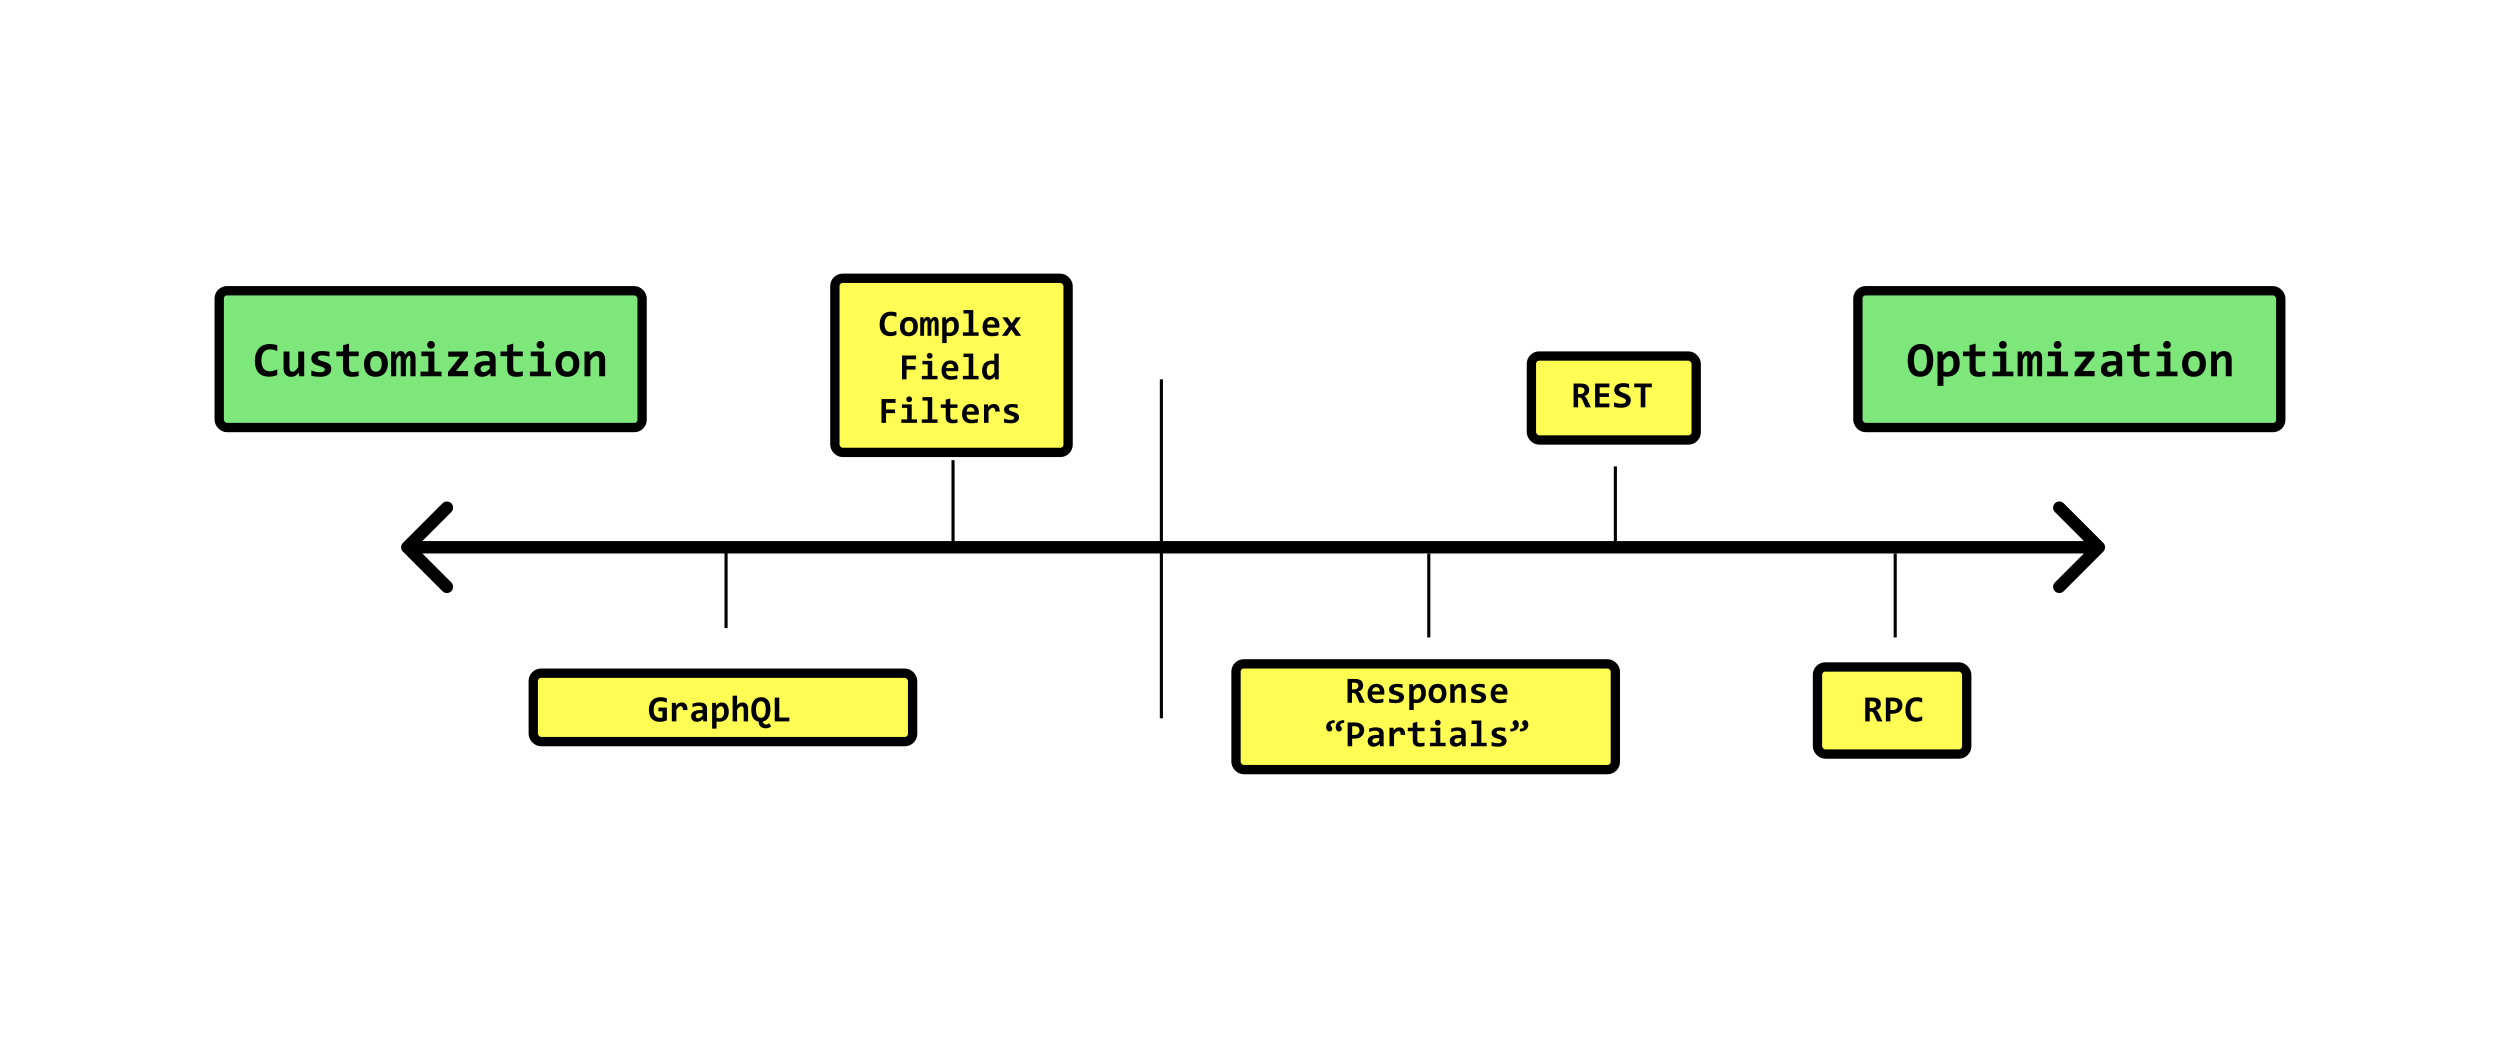 <svg width="804" height="338" viewBox="0 0 804 338" fill="none" xmlns="http://www.w3.org/2000/svg">
<rect width="804" height="338" fill="white"/>
<rect x="597.5" y="93.5" width="136" height="44" rx="2.5" fill="#7DE77B" stroke="black" stroke-width="3"/>
<rect x="70.5" y="93.5" width="136" height="44" rx="2.5" fill="#7DE77B" stroke="black" stroke-width="3"/>
<rect x="171.5" y="216.5" width="122" height="22" rx="2.5" fill="#FFFD54" stroke="black" stroke-width="3"/>
<path d="M211.742 228.76V227.57H214.467V231.654C214.115 231.818 213.748 231.939 213.365 232.018C212.982 232.096 212.566 232.135 212.117 232.135C211.586 232.135 211.107 232.053 210.682 231.889C210.26 231.725 209.9 231.48 209.604 231.156C209.307 230.832 209.078 230.43 208.918 229.949C208.762 229.469 208.684 228.912 208.684 228.279C208.684 227.643 208.766 227.072 208.93 226.568C209.098 226.064 209.34 225.639 209.656 225.291C209.977 224.939 210.367 224.672 210.828 224.488C211.293 224.305 211.822 224.213 212.416 224.213C212.768 224.213 213.109 224.244 213.441 224.307C213.777 224.365 214.111 224.445 214.443 224.547V225.971C214.154 225.834 213.834 225.723 213.482 225.637C213.135 225.547 212.783 225.502 212.428 225.502C212.068 225.502 211.75 225.564 211.473 225.689C211.199 225.814 210.969 225.992 210.781 226.223C210.598 226.453 210.457 226.736 210.359 227.072C210.266 227.408 210.219 227.787 210.219 228.209C210.219 228.615 210.256 228.982 210.33 229.311C210.404 229.635 210.523 229.912 210.688 230.143C210.855 230.369 211.07 230.543 211.332 230.664C211.594 230.785 211.912 230.846 212.287 230.846C212.377 230.846 212.455 230.844 212.521 230.84C212.588 230.832 212.65 230.822 212.709 230.811C212.768 230.799 212.822 230.785 212.873 230.77C212.928 230.754 212.984 230.736 213.043 230.717V228.76H211.742ZM219.652 228.361C219.66 228.139 219.648 227.949 219.617 227.793C219.59 227.637 219.543 227.508 219.477 227.406C219.414 227.305 219.336 227.23 219.242 227.184C219.148 227.137 219.041 227.113 218.92 227.113C218.709 227.113 218.49 227.201 218.264 227.377C218.041 227.549 217.795 227.834 217.525 228.232V232H216.061V226.047H217.355L217.408 226.914C217.506 226.762 217.615 226.625 217.736 226.504C217.861 226.383 217.998 226.279 218.146 226.193C218.299 226.104 218.467 226.035 218.65 225.988C218.834 225.941 219.035 225.918 219.254 225.918C219.555 225.918 219.82 225.971 220.051 226.076C220.285 226.178 220.48 226.33 220.637 226.533C220.797 226.736 220.914 226.992 220.988 227.301C221.066 227.605 221.1 227.959 221.088 228.361H219.652ZM226.15 232L226.115 231.221C225.99 231.354 225.859 231.477 225.723 231.59C225.586 231.699 225.436 231.795 225.271 231.877C225.107 231.959 224.928 232.021 224.732 232.064C224.541 232.111 224.33 232.135 224.1 232.135C223.795 232.135 223.527 232.09 223.297 232C223.066 231.91 222.873 231.785 222.717 231.625C222.561 231.465 222.441 231.271 222.359 231.045C222.281 230.818 222.242 230.568 222.242 230.295C222.242 230.014 222.301 229.754 222.418 229.516C222.539 229.277 222.721 229.072 222.963 228.9C223.209 228.729 223.514 228.594 223.877 228.496C224.244 228.398 224.674 228.35 225.166 228.35H225.945V227.992C225.945 227.84 225.924 227.703 225.881 227.582C225.838 227.457 225.768 227.352 225.67 227.266C225.576 227.18 225.453 227.113 225.301 227.066C225.148 227.02 224.961 226.996 224.738 226.996C224.387 226.996 224.039 227.037 223.695 227.119C223.355 227.197 223.025 227.309 222.705 227.453V226.311C222.99 226.197 223.318 226.104 223.689 226.029C224.064 225.955 224.453 225.918 224.855 225.918C225.297 225.918 225.676 225.961 225.992 226.047C226.309 226.129 226.568 226.254 226.771 226.422C226.979 226.59 227.131 226.801 227.229 227.055C227.326 227.305 227.375 227.598 227.375 227.934V232H226.15ZM225.945 229.369H225.072C224.83 229.369 224.625 229.393 224.457 229.439C224.289 229.486 224.152 229.551 224.047 229.633C223.941 229.715 223.863 229.811 223.812 229.92C223.766 230.025 223.742 230.139 223.742 230.26C223.742 230.502 223.82 230.688 223.977 230.816C224.133 230.941 224.346 231.004 224.615 231.004C224.814 231.004 225.021 230.932 225.236 230.787C225.451 230.643 225.688 230.436 225.945 230.166V229.369ZM234.371 228.918C234.371 229.465 234.293 229.938 234.137 230.336C233.984 230.734 233.77 231.066 233.492 231.332C233.219 231.594 232.895 231.789 232.52 231.918C232.145 232.043 231.736 232.105 231.295 232.105C231.146 232.105 230.998 232.096 230.85 232.076C230.701 232.057 230.566 232.031 230.445 232V234.326H229.016V226.047H230.252L230.287 226.926C230.408 226.773 230.533 226.635 230.662 226.51C230.795 226.385 230.938 226.279 231.09 226.193C231.242 226.104 231.406 226.035 231.582 225.988C231.758 225.941 231.955 225.918 232.174 225.918C232.525 225.918 232.838 225.988 233.111 226.129C233.385 226.27 233.613 226.471 233.797 226.732C233.984 226.99 234.127 227.305 234.225 227.676C234.322 228.043 234.371 228.457 234.371 228.918ZM232.871 228.977C232.871 228.648 232.848 228.369 232.801 228.139C232.754 227.908 232.686 227.719 232.596 227.57C232.51 227.422 232.402 227.314 232.273 227.248C232.148 227.178 232.004 227.143 231.84 227.143C231.598 227.143 231.365 227.24 231.143 227.436C230.924 227.631 230.691 227.896 230.445 228.232V230.834C230.559 230.877 230.697 230.912 230.861 230.939C231.029 230.967 231.199 230.98 231.371 230.98C231.598 230.98 231.803 230.934 231.986 230.84C232.174 230.746 232.332 230.613 232.461 230.441C232.594 230.27 232.695 230.061 232.766 229.814C232.836 229.564 232.871 229.285 232.871 228.977ZM239.164 232V228.121C239.164 227.469 238.922 227.143 238.438 227.143C238.195 227.143 237.963 227.24 237.74 227.436C237.521 227.631 237.289 227.896 237.043 228.232V232H235.613V223.721H237.043V225.76L236.973 226.838C237.094 226.693 237.217 226.564 237.342 226.451C237.467 226.334 237.602 226.236 237.746 226.158C237.891 226.08 238.047 226.021 238.215 225.982C238.383 225.939 238.568 225.918 238.771 225.918C239.076 225.918 239.342 225.969 239.568 226.07C239.795 226.168 239.984 226.309 240.137 226.492C240.289 226.672 240.402 226.891 240.477 227.148C240.555 227.402 240.594 227.688 240.594 228.004V232H239.164ZM243.951 232.059C243.166 231.914 242.58 231.521 242.193 230.881C241.807 230.24 241.613 229.361 241.613 228.244C241.613 227.553 241.693 226.955 241.854 226.451C242.018 225.943 242.24 225.525 242.521 225.197C242.807 224.865 243.139 224.619 243.518 224.459C243.9 224.295 244.309 224.213 244.742 224.213C245.75 224.213 246.508 224.545 247.016 225.209C247.523 225.873 247.777 226.832 247.777 228.086C247.777 228.684 247.717 229.213 247.596 229.674C247.475 230.135 247.303 230.529 247.08 230.857C246.861 231.186 246.602 231.449 246.301 231.648C246 231.848 245.674 231.984 245.322 232.059C245.354 232.246 245.404 232.4 245.475 232.521C245.549 232.643 245.635 232.738 245.732 232.809C245.834 232.879 245.943 232.928 246.061 232.955C246.178 232.982 246.299 232.996 246.424 232.996C246.592 232.996 246.758 232.961 246.922 232.891C247.09 232.82 247.24 232.723 247.373 232.598L248.035 233.582C247.789 233.789 247.52 233.947 247.227 234.057C246.938 234.166 246.646 234.221 246.354 234.221C245.986 234.221 245.656 234.178 245.363 234.092C245.074 234.006 244.826 233.873 244.619 233.693C244.416 233.518 244.258 233.293 244.145 233.02C244.031 232.75 243.967 232.43 243.951 232.059ZM246.254 228.209C246.254 227.303 246.135 226.627 245.896 226.182C245.658 225.736 245.266 225.514 244.719 225.514C244.441 225.514 244.203 225.572 244.004 225.689C243.805 225.803 243.641 225.973 243.512 226.199C243.383 226.422 243.287 226.697 243.225 227.025C243.166 227.35 243.137 227.721 243.137 228.139C243.137 229.037 243.258 229.711 243.5 230.16C243.746 230.609 244.145 230.834 244.695 230.834C244.973 230.834 245.209 230.777 245.404 230.664C245.604 230.547 245.766 230.377 245.891 230.154C246.016 229.932 246.107 229.658 246.166 229.334C246.225 229.006 246.254 228.631 246.254 228.209ZM249.148 232V224.342H250.613V230.764H253.848V232H249.148Z" fill="black"/>
<rect x="397.5" y="213.5" width="122" height="34" rx="2.5" fill="#FFFD54" stroke="black" stroke-width="3"/>
<rect x="492.5" y="114.5" width="53" height="27" rx="2.5" fill="#FFFD54" stroke="black" stroke-width="3"/>
<rect x="268.5" y="89.5" width="75" height="56" rx="2.5" fill="#FFFD54" stroke="black" stroke-width="3"/>
<rect x="584.5" y="214.5" width="48" height="28" rx="2.5" fill="#FFFD54" stroke="black" stroke-width="3"/>
<path d="M129.586 174.586C128.805 175.367 128.805 176.633 129.586 177.414L142.314 190.142C143.095 190.923 144.361 190.923 145.142 190.142C145.923 189.361 145.923 188.095 145.142 187.314L133.828 176L145.142 164.686C145.923 163.905 145.923 162.639 145.142 161.858C144.361 161.077 143.095 161.077 142.314 161.858L129.586 174.586ZM676.414 177.414C677.195 176.633 677.195 175.367 676.414 174.586L663.686 161.858C662.905 161.077 661.639 161.077 660.858 161.858C660.077 162.639 660.077 163.905 660.858 164.686L672.172 176L660.858 187.314C660.077 188.095 660.077 189.361 660.858 190.142C661.639 190.923 662.905 190.923 663.686 190.142L676.414 177.414ZM131 178H675V174H131V178Z" fill="black"/>
<path d="M621.727 115.852C621.727 116.779 621.617 117.578 621.398 118.25C621.185 118.922 620.888 119.474 620.508 119.906C620.133 120.339 619.69 120.659 619.18 120.867C618.674 121.076 618.133 121.18 617.555 121.18C616.211 121.18 615.201 120.734 614.523 119.844C613.846 118.948 613.508 117.648 613.508 115.945C613.508 115.018 613.615 114.219 613.828 113.547C614.047 112.875 614.344 112.323 614.719 111.891C615.099 111.458 615.542 111.138 616.047 110.93C616.557 110.721 617.102 110.617 617.68 110.617C619.023 110.617 620.034 111.062 620.711 111.953C621.388 112.844 621.727 114.143 621.727 115.852ZM619.695 115.945C619.695 114.737 619.534 113.836 619.211 113.242C618.888 112.648 618.357 112.352 617.617 112.352C617.247 112.352 616.932 112.43 616.672 112.586C616.411 112.737 616.195 112.961 616.023 113.258C615.857 113.555 615.734 113.922 615.656 114.359C615.578 114.792 615.539 115.289 615.539 115.852C615.539 117.06 615.701 117.961 616.023 118.555C616.352 119.148 616.883 119.445 617.617 119.445C617.987 119.445 618.302 119.37 618.562 119.219C618.828 119.062 619.044 118.836 619.211 118.539C619.378 118.242 619.5 117.878 619.578 117.445C619.656 117.008 619.695 116.508 619.695 115.945ZM630.242 116.891C630.242 117.62 630.138 118.25 629.93 118.781C629.727 119.312 629.44 119.755 629.07 120.109C628.706 120.458 628.273 120.719 627.773 120.891C627.273 121.057 626.729 121.141 626.141 121.141C625.943 121.141 625.745 121.128 625.547 121.102C625.349 121.076 625.169 121.042 625.008 121V124.102H623.102V113.062H624.75L624.797 114.234C624.958 114.031 625.125 113.846 625.297 113.68C625.474 113.513 625.664 113.372 625.867 113.258C626.07 113.138 626.289 113.047 626.523 112.984C626.758 112.922 627.021 112.891 627.312 112.891C627.781 112.891 628.198 112.984 628.562 113.172C628.927 113.359 629.232 113.628 629.477 113.977C629.727 114.32 629.917 114.74 630.047 115.234C630.177 115.724 630.242 116.276 630.242 116.891ZM628.242 116.969C628.242 116.531 628.211 116.159 628.148 115.852C628.086 115.544 627.995 115.292 627.875 115.094C627.76 114.896 627.617 114.753 627.445 114.664C627.279 114.57 627.086 114.523 626.867 114.523C626.544 114.523 626.234 114.654 625.938 114.914C625.646 115.174 625.336 115.529 625.008 115.977V119.445C625.159 119.503 625.344 119.549 625.562 119.586C625.786 119.622 626.013 119.641 626.242 119.641C626.544 119.641 626.818 119.578 627.062 119.453C627.312 119.328 627.523 119.151 627.695 118.922C627.872 118.693 628.008 118.414 628.102 118.086C628.195 117.753 628.242 117.38 628.242 116.969ZM638.445 120.922C638.102 121 637.755 121.062 637.406 121.109C637.057 121.156 636.727 121.18 636.414 121.18C635.893 121.18 635.443 121.125 635.062 121.016C634.688 120.906 634.375 120.74 634.125 120.516C633.88 120.292 633.698 120.008 633.578 119.664C633.464 119.315 633.406 118.901 633.406 118.422V114.547H631.273V113.062H633.406V111.031L635.359 110.523V113.062H638.445V114.547H635.359V118.281C635.359 118.734 635.464 119.078 635.672 119.312C635.88 119.542 636.229 119.656 636.719 119.656C637.031 119.656 637.336 119.63 637.633 119.578C637.93 119.526 638.201 119.466 638.445 119.398V120.922ZM645.367 110.891C645.367 111.062 645.336 111.224 645.273 111.375C645.211 111.526 645.122 111.659 645.008 111.773C644.898 111.883 644.768 111.971 644.617 112.039C644.466 112.102 644.302 112.133 644.125 112.133C643.948 112.133 643.781 112.102 643.625 112.039C643.474 111.971 643.341 111.883 643.227 111.773C643.117 111.659 643.031 111.526 642.969 111.375C642.906 111.224 642.875 111.062 642.875 110.891C642.875 110.719 642.906 110.557 642.969 110.406C643.031 110.255 643.117 110.122 643.227 110.008C643.341 109.893 643.474 109.805 643.625 109.742C643.781 109.674 643.948 109.641 644.125 109.641C644.302 109.641 644.466 109.674 644.617 109.742C644.768 109.805 644.898 109.893 645.008 110.008C645.122 110.122 645.211 110.255 645.273 110.406C645.336 110.557 645.367 110.719 645.367 110.891ZM643.258 114.547H641.016V113.062H645.211V119.516H647.5V121H640.742V119.516H643.258V114.547ZM655.094 121V115.594C655.094 115.396 655.089 115.224 655.078 115.078C655.068 114.927 655.047 114.802 655.016 114.703C654.984 114.604 654.938 114.531 654.875 114.484C654.818 114.432 654.737 114.406 654.633 114.406C654.471 114.406 654.312 114.516 654.156 114.734C654 114.953 653.823 115.326 653.625 115.852V121H651.992V115.594C651.992 115.396 651.987 115.224 651.977 115.078C651.966 114.927 651.945 114.802 651.914 114.703C651.883 114.604 651.836 114.531 651.773 114.484C651.711 114.432 651.628 114.406 651.523 114.406C651.388 114.406 651.237 114.516 651.07 114.734C650.904 114.953 650.719 115.326 650.516 115.852V121H648.867V113.062H650.281L650.312 114.219C650.427 113.984 650.542 113.784 650.656 113.617C650.771 113.451 650.893 113.315 651.023 113.211C651.154 113.102 651.292 113.023 651.438 112.977C651.589 112.93 651.758 112.906 651.945 112.906C652.388 112.906 652.724 113.023 652.953 113.258C653.188 113.487 653.32 113.807 653.352 114.219C653.477 113.984 653.599 113.784 653.719 113.617C653.844 113.451 653.971 113.315 654.102 113.211C654.237 113.102 654.38 113.023 654.531 112.977C654.688 112.93 654.859 112.906 655.047 112.906C655.625 112.906 656.052 113.109 656.328 113.516C656.604 113.917 656.742 114.513 656.742 115.305V121H655.094ZM662.961 110.891C662.961 111.062 662.93 111.224 662.867 111.375C662.805 111.526 662.716 111.659 662.602 111.773C662.492 111.883 662.362 111.971 662.211 112.039C662.06 112.102 661.896 112.133 661.719 112.133C661.542 112.133 661.375 112.102 661.219 112.039C661.068 111.971 660.935 111.883 660.82 111.773C660.711 111.659 660.625 111.526 660.562 111.375C660.5 111.224 660.469 111.062 660.469 110.891C660.469 110.719 660.5 110.557 660.562 110.406C660.625 110.255 660.711 110.122 660.82 110.008C660.935 109.893 661.068 109.805 661.219 109.742C661.375 109.674 661.542 109.641 661.719 109.641C661.896 109.641 662.06 109.674 662.211 109.742C662.362 109.805 662.492 109.893 662.602 110.008C662.716 110.122 662.805 110.255 662.867 110.406C662.93 110.557 662.961 110.719 662.961 110.891ZM660.852 114.547H658.609V113.062H662.805V119.516H665.094V121H658.336V119.516H660.852V114.547ZM667.172 121V119.672L671.055 114.695H667.266V113.062H673.57V114.406L669.773 119.32H673.633V121H667.172ZM680.859 121L680.812 119.961C680.646 120.138 680.471 120.302 680.289 120.453C680.107 120.599 679.906 120.727 679.688 120.836C679.469 120.945 679.229 121.029 678.969 121.086C678.714 121.148 678.432 121.18 678.125 121.18C677.719 121.18 677.362 121.12 677.055 121C676.747 120.88 676.49 120.714 676.281 120.5C676.073 120.286 675.914 120.029 675.805 119.727C675.701 119.424 675.648 119.091 675.648 118.727C675.648 118.352 675.727 118.005 675.883 117.688C676.044 117.37 676.286 117.096 676.609 116.867C676.938 116.638 677.344 116.458 677.828 116.328C678.318 116.198 678.891 116.133 679.547 116.133H680.586V115.656C680.586 115.453 680.557 115.271 680.5 115.109C680.443 114.943 680.349 114.802 680.219 114.688C680.094 114.573 679.93 114.484 679.727 114.422C679.523 114.359 679.273 114.328 678.977 114.328C678.508 114.328 678.044 114.383 677.586 114.492C677.133 114.596 676.693 114.745 676.266 114.938V113.414C676.646 113.263 677.083 113.138 677.578 113.039C678.078 112.94 678.596 112.891 679.133 112.891C679.721 112.891 680.227 112.948 680.648 113.062C681.07 113.172 681.417 113.339 681.688 113.562C681.964 113.786 682.167 114.068 682.297 114.406C682.427 114.74 682.492 115.13 682.492 115.578V121H680.859ZM680.586 117.492H679.422C679.099 117.492 678.826 117.523 678.602 117.586C678.378 117.648 678.195 117.734 678.055 117.844C677.914 117.953 677.81 118.081 677.742 118.227C677.68 118.367 677.648 118.518 677.648 118.68C677.648 119.003 677.753 119.25 677.961 119.422C678.169 119.589 678.453 119.672 678.812 119.672C679.078 119.672 679.354 119.576 679.641 119.383C679.927 119.19 680.242 118.914 680.586 118.555V117.492ZM691.227 120.922C690.883 121 690.536 121.062 690.188 121.109C689.839 121.156 689.508 121.18 689.195 121.18C688.674 121.18 688.224 121.125 687.844 121.016C687.469 120.906 687.156 120.74 686.906 120.516C686.661 120.292 686.479 120.008 686.359 119.664C686.245 119.315 686.188 118.901 686.188 118.422V114.547H684.055V113.062H686.188V111.031L688.141 110.523V113.062H691.227V114.547H688.141V118.281C688.141 118.734 688.245 119.078 688.453 119.312C688.661 119.542 689.01 119.656 689.5 119.656C689.812 119.656 690.117 119.63 690.414 119.578C690.711 119.526 690.982 119.466 691.227 119.398V120.922ZM698.148 110.891C698.148 111.062 698.117 111.224 698.055 111.375C697.992 111.526 697.904 111.659 697.789 111.773C697.68 111.883 697.549 111.971 697.398 112.039C697.247 112.102 697.083 112.133 696.906 112.133C696.729 112.133 696.562 112.102 696.406 112.039C696.255 111.971 696.122 111.883 696.008 111.773C695.898 111.659 695.812 111.526 695.75 111.375C695.688 111.224 695.656 111.062 695.656 110.891C695.656 110.719 695.688 110.557 695.75 110.406C695.812 110.255 695.898 110.122 696.008 110.008C696.122 109.893 696.255 109.805 696.406 109.742C696.562 109.674 696.729 109.641 696.906 109.641C697.083 109.641 697.247 109.674 697.398 109.742C697.549 109.805 697.68 109.893 697.789 110.008C697.904 110.122 697.992 110.255 698.055 110.406C698.117 110.557 698.148 110.719 698.148 110.891ZM696.039 114.547H693.797V113.062H697.992V119.516H700.281V121H693.523V119.516H696.039V114.547ZM709.422 116.969C709.422 117.594 709.333 118.167 709.156 118.688C708.979 119.203 708.724 119.646 708.391 120.016C708.057 120.385 707.648 120.672 707.164 120.875C706.68 121.078 706.128 121.18 705.508 121.18C704.919 121.18 704.393 121.094 703.93 120.922C703.466 120.75 703.073 120.495 702.75 120.156C702.427 119.812 702.18 119.385 702.008 118.875C701.836 118.359 701.75 117.76 701.75 117.078C701.75 116.448 701.839 115.875 702.016 115.359C702.198 114.844 702.456 114.404 702.789 114.039C703.128 113.674 703.539 113.393 704.023 113.195C704.508 112.992 705.055 112.891 705.664 112.891C706.258 112.891 706.786 112.979 707.25 113.156C707.714 113.328 708.107 113.586 708.43 113.93C708.753 114.273 708.997 114.701 709.164 115.211C709.336 115.716 709.422 116.302 709.422 116.969ZM707.438 117.016C707.438 116.193 707.281 115.576 706.969 115.164C706.661 114.747 706.206 114.539 705.602 114.539C705.268 114.539 704.984 114.604 704.75 114.734C704.516 114.865 704.323 115.044 704.172 115.273C704.021 115.497 703.909 115.76 703.836 116.062C703.768 116.365 703.734 116.688 703.734 117.031C703.734 117.859 703.901 118.484 704.234 118.906C704.568 119.323 705.023 119.531 705.602 119.531C705.919 119.531 706.195 119.469 706.43 119.344C706.664 119.214 706.854 119.036 707 118.812C707.146 118.583 707.255 118.315 707.328 118.008C707.401 117.701 707.438 117.37 707.438 117.016ZM715.805 121V115.828C715.805 114.958 715.482 114.523 714.836 114.523C714.513 114.523 714.203 114.654 713.906 114.914C713.615 115.174 713.305 115.529 712.977 115.977V121H711.07V113.062H712.719L712.766 114.234C712.927 114.031 713.094 113.846 713.266 113.68C713.443 113.513 713.633 113.372 713.836 113.258C714.039 113.138 714.258 113.047 714.492 112.984C714.727 112.922 714.99 112.891 715.281 112.891C715.688 112.891 716.042 112.958 716.344 113.094C716.646 113.224 716.898 113.411 717.102 113.656C717.305 113.896 717.456 114.188 717.555 114.531C717.659 114.87 717.711 115.25 717.711 115.672V121H715.805Z" fill="black"/>
<path d="M509.922 131L508.844 128.539C508.742 128.305 508.6 128.129 508.416 128.012C508.236 127.891 508.023 127.83 507.777 127.83H507.502V131H506.061V123.342H508.293C508.715 123.342 509.098 123.379 509.441 123.453C509.785 123.523 510.078 123.643 510.32 123.811C510.562 123.979 510.748 124.197 510.877 124.467C511.01 124.736 511.076 125.066 511.076 125.457C511.076 125.738 511.035 125.988 510.953 126.207C510.871 126.426 510.756 126.615 510.607 126.775C510.459 126.932 510.281 127.059 510.074 127.156C509.871 127.254 509.648 127.322 509.406 127.361C509.594 127.4 509.766 127.508 509.922 127.684C510.078 127.855 510.234 128.105 510.391 128.434L511.615 131H509.922ZM509.564 125.598C509.564 125.223 509.445 124.953 509.207 124.789C508.969 124.625 508.611 124.543 508.135 124.543H507.502V126.705H508.088C508.311 126.705 508.512 126.682 508.691 126.635C508.875 126.588 509.031 126.518 509.16 126.424C509.289 126.33 509.389 126.215 509.459 126.078C509.529 125.938 509.564 125.777 509.564 125.598ZM512.98 131V123.342H517.592V124.561H514.445V126.465H517.445V127.654H514.445V129.781H517.592V131H512.98ZM524.477 128.686C524.477 129.104 524.398 129.467 524.242 129.775C524.09 130.084 523.875 130.34 523.598 130.543C523.32 130.742 522.99 130.891 522.607 130.988C522.225 131.086 521.807 131.135 521.354 131.135C520.951 131.135 520.562 131.111 520.188 131.064C519.812 131.018 519.441 130.939 519.074 130.83V129.406C519.254 129.469 519.441 129.527 519.637 129.582C519.832 129.637 520.027 129.686 520.223 129.729C520.422 129.768 520.619 129.799 520.814 129.822C521.01 129.846 521.199 129.857 521.383 129.857C521.656 129.857 521.889 129.834 522.08 129.787C522.271 129.74 522.428 129.676 522.549 129.594C522.67 129.512 522.758 129.414 522.812 129.301C522.867 129.188 522.895 129.062 522.895 128.926C522.895 128.738 522.84 128.582 522.73 128.457C522.625 128.328 522.484 128.215 522.309 128.117C522.133 128.02 521.932 127.932 521.705 127.854C521.482 127.775 521.254 127.691 521.02 127.602C520.789 127.512 520.561 127.41 520.334 127.297C520.111 127.184 519.912 127.043 519.736 126.875C519.561 126.707 519.418 126.508 519.309 126.277C519.203 126.043 519.15 125.762 519.15 125.434C519.15 125.133 519.205 124.848 519.314 124.578C519.424 124.309 519.596 124.074 519.83 123.875C520.064 123.672 520.365 123.512 520.732 123.395C521.1 123.273 521.543 123.213 522.062 123.213C522.215 123.213 522.373 123.221 522.537 123.236C522.705 123.248 522.869 123.266 523.029 123.289C523.193 123.309 523.35 123.334 523.498 123.365C523.65 123.393 523.789 123.422 523.914 123.453V124.771C523.789 124.725 523.652 124.682 523.504 124.643C523.355 124.604 523.201 124.57 523.041 124.543C522.885 124.512 522.727 124.488 522.566 124.473C522.406 124.457 522.254 124.449 522.109 124.449C521.855 124.449 521.641 124.471 521.465 124.514C521.289 124.553 521.145 124.609 521.031 124.684C520.918 124.754 520.836 124.842 520.785 124.947C520.734 125.053 520.709 125.17 520.709 125.299C520.709 125.459 520.762 125.598 520.867 125.715C520.977 125.828 521.119 125.932 521.295 126.025C521.475 126.115 521.676 126.201 521.898 126.283C522.125 126.361 522.355 126.447 522.59 126.541C522.828 126.631 523.059 126.734 523.281 126.852C523.508 126.969 523.709 127.111 523.885 127.279C524.064 127.447 524.207 127.646 524.312 127.877C524.422 128.104 524.477 128.373 524.477 128.686ZM529.135 124.543V131H527.658V124.543H525.561V123.342H531.232V124.543H529.135Z" fill="black"/>
<path d="M437.227 226L436.148 223.539C436.047 223.305 435.904 223.129 435.721 223.012C435.541 222.891 435.328 222.83 435.082 222.83H434.807V226H433.365V218.342H435.598C436.02 218.342 436.402 218.379 436.746 218.453C437.09 218.523 437.383 218.643 437.625 218.811C437.867 218.979 438.053 219.197 438.182 219.467C438.314 219.736 438.381 220.066 438.381 220.457C438.381 220.738 438.34 220.988 438.258 221.207C438.176 221.426 438.061 221.615 437.912 221.775C437.764 221.932 437.586 222.059 437.379 222.156C437.176 222.254 436.953 222.322 436.711 222.361C436.898 222.4 437.07 222.508 437.227 222.684C437.383 222.855 437.539 223.105 437.695 223.434L438.92 226H437.227ZM436.869 220.598C436.869 220.223 436.75 219.953 436.512 219.789C436.273 219.625 435.916 219.543 435.439 219.543H434.807V221.705H435.393C435.615 221.705 435.816 221.682 435.996 221.635C436.18 221.588 436.336 221.518 436.465 221.424C436.594 221.33 436.693 221.215 436.764 221.078C436.834 220.938 436.869 220.777 436.869 220.598ZM445.207 222.566C445.207 222.664 445.203 222.791 445.195 222.947C445.191 223.104 445.184 223.25 445.172 223.387H441.258C441.258 223.648 441.297 223.879 441.375 224.078C441.457 224.277 441.57 224.445 441.715 224.582C441.863 224.715 442.039 224.816 442.242 224.887C442.449 224.957 442.678 224.992 442.928 224.992C443.217 224.992 443.525 224.971 443.854 224.928C444.186 224.881 444.529 224.807 444.885 224.705V225.842C444.732 225.885 444.566 225.924 444.387 225.959C444.207 225.994 444.023 226.025 443.836 226.053C443.648 226.08 443.459 226.1 443.268 226.111C443.076 226.127 442.891 226.135 442.711 226.135C442.258 226.135 441.852 226.07 441.492 225.941C441.133 225.812 440.828 225.623 440.578 225.373C440.328 225.119 440.137 224.807 440.004 224.436C439.871 224.064 439.805 223.635 439.805 223.146C439.805 222.662 439.871 222.223 440.004 221.828C440.137 221.43 440.324 221.09 440.566 220.809C440.809 220.523 441.102 220.305 441.445 220.152C441.793 219.996 442.18 219.918 442.605 219.918C443.027 219.918 443.4 219.984 443.725 220.117C444.049 220.246 444.32 220.428 444.539 220.662C444.758 220.896 444.924 221.176 445.037 221.5C445.15 221.824 445.207 222.18 445.207 222.566ZM443.754 222.361C443.758 222.127 443.729 221.924 443.666 221.752C443.604 221.576 443.518 221.432 443.408 221.318C443.303 221.205 443.178 221.121 443.033 221.066C442.893 221.012 442.74 220.984 442.576 220.984C442.217 220.984 441.922 221.105 441.691 221.348C441.461 221.586 441.324 221.924 441.281 222.361H443.754ZM451.529 224.248C451.529 224.588 451.453 224.879 451.301 225.121C451.152 225.359 450.953 225.555 450.703 225.707C450.457 225.855 450.176 225.963 449.859 226.029C449.547 226.1 449.227 226.135 448.898 226.135C448.461 226.135 448.066 226.113 447.715 226.07C447.363 226.031 447.031 225.973 446.719 225.895V224.605C447.086 224.758 447.451 224.869 447.814 224.939C448.182 225.006 448.527 225.039 448.852 225.039C449.227 225.039 449.506 224.98 449.689 224.863C449.877 224.742 449.971 224.586 449.971 224.395C449.971 224.305 449.951 224.223 449.912 224.148C449.873 224.074 449.799 224.004 449.689 223.938C449.584 223.867 449.434 223.797 449.238 223.727C449.043 223.652 448.787 223.57 448.471 223.48C448.178 223.398 447.92 223.307 447.697 223.205C447.479 223.1 447.297 222.977 447.152 222.836C447.008 222.695 446.898 222.533 446.824 222.35C446.754 222.162 446.719 221.943 446.719 221.693C446.719 221.451 446.773 221.223 446.883 221.008C446.992 220.793 447.154 220.605 447.369 220.445C447.588 220.281 447.859 220.152 448.184 220.059C448.508 219.965 448.887 219.918 449.32 219.918C449.695 219.918 450.027 219.938 450.316 219.977C450.605 220.016 450.861 220.059 451.084 220.105V221.271C450.744 221.162 450.424 221.086 450.123 221.043C449.826 220.996 449.531 220.973 449.238 220.973C448.945 220.973 448.709 221.025 448.529 221.131C448.354 221.236 448.266 221.383 448.266 221.57C448.266 221.66 448.283 221.74 448.318 221.811C448.354 221.881 448.422 221.949 448.523 222.016C448.629 222.082 448.773 222.152 448.957 222.227C449.145 222.297 449.391 222.375 449.695 222.461C450.039 222.559 450.328 222.664 450.562 222.777C450.797 222.887 450.984 223.012 451.125 223.152C451.27 223.293 451.373 223.453 451.436 223.633C451.498 223.812 451.529 224.018 451.529 224.248ZM458.572 222.918C458.572 223.465 458.494 223.938 458.338 224.336C458.186 224.734 457.971 225.066 457.693 225.332C457.42 225.594 457.096 225.789 456.721 225.918C456.346 226.043 455.938 226.105 455.496 226.105C455.348 226.105 455.199 226.096 455.051 226.076C454.902 226.057 454.768 226.031 454.646 226V228.326H453.217V220.047H454.453L454.488 220.926C454.609 220.773 454.734 220.635 454.863 220.51C454.996 220.385 455.139 220.279 455.291 220.193C455.443 220.104 455.607 220.035 455.783 219.988C455.959 219.941 456.156 219.918 456.375 219.918C456.727 219.918 457.039 219.988 457.312 220.129C457.586 220.27 457.814 220.471 457.998 220.732C458.186 220.99 458.328 221.305 458.426 221.676C458.523 222.043 458.572 222.457 458.572 222.918ZM457.072 222.977C457.072 222.648 457.049 222.369 457.002 222.139C456.955 221.908 456.887 221.719 456.797 221.57C456.711 221.422 456.604 221.314 456.475 221.248C456.35 221.178 456.205 221.143 456.041 221.143C455.799 221.143 455.566 221.24 455.344 221.436C455.125 221.631 454.893 221.896 454.646 222.232V224.834C454.76 224.877 454.898 224.912 455.062 224.939C455.23 224.967 455.4 224.98 455.572 224.98C455.799 224.98 456.004 224.934 456.188 224.84C456.375 224.746 456.533 224.613 456.662 224.441C456.795 224.27 456.896 224.061 456.967 223.814C457.037 223.564 457.072 223.285 457.072 222.977ZM465.176 222.977C465.176 223.445 465.109 223.875 464.977 224.266C464.844 224.652 464.652 224.984 464.402 225.262C464.152 225.539 463.846 225.754 463.482 225.906C463.119 226.059 462.705 226.135 462.24 226.135C461.799 226.135 461.404 226.07 461.057 225.941C460.709 225.812 460.414 225.621 460.172 225.367C459.93 225.109 459.744 224.789 459.615 224.406C459.486 224.02 459.422 223.57 459.422 223.059C459.422 222.586 459.488 222.156 459.621 221.77C459.758 221.383 459.951 221.053 460.201 220.779C460.455 220.506 460.764 220.295 461.127 220.146C461.49 219.994 461.9 219.918 462.357 219.918C462.803 219.918 463.199 219.984 463.547 220.117C463.895 220.246 464.189 220.439 464.432 220.697C464.674 220.955 464.857 221.275 464.982 221.658C465.111 222.037 465.176 222.477 465.176 222.977ZM463.688 223.012C463.688 222.395 463.57 221.932 463.336 221.623C463.105 221.311 462.764 221.154 462.311 221.154C462.061 221.154 461.848 221.203 461.672 221.301C461.496 221.398 461.352 221.533 461.238 221.705C461.125 221.873 461.041 222.07 460.986 222.297C460.936 222.523 460.91 222.766 460.91 223.023C460.91 223.645 461.035 224.113 461.285 224.43C461.535 224.742 461.877 224.898 462.311 224.898C462.549 224.898 462.756 224.852 462.932 224.758C463.107 224.66 463.25 224.527 463.359 224.359C463.469 224.188 463.551 223.986 463.605 223.756C463.66 223.525 463.688 223.277 463.688 223.012ZM469.963 226V222.121C469.963 221.469 469.721 221.143 469.236 221.143C468.994 221.143 468.762 221.24 468.539 221.436C468.32 221.631 468.088 221.896 467.842 222.232V226H466.412V220.047H467.648L467.684 220.926C467.805 220.773 467.93 220.635 468.059 220.51C468.191 220.385 468.334 220.279 468.486 220.193C468.639 220.104 468.803 220.035 468.979 219.988C469.154 219.941 469.352 219.918 469.57 219.918C469.875 219.918 470.141 219.969 470.367 220.07C470.594 220.168 470.783 220.309 470.936 220.492C471.088 220.672 471.201 220.891 471.275 221.148C471.354 221.402 471.393 221.688 471.393 222.004V226H469.963ZM477.92 224.248C477.92 224.588 477.844 224.879 477.691 225.121C477.543 225.359 477.344 225.555 477.094 225.707C476.848 225.855 476.566 225.963 476.25 226.029C475.938 226.1 475.617 226.135 475.289 226.135C474.852 226.135 474.457 226.113 474.105 226.07C473.754 226.031 473.422 225.973 473.109 225.895V224.605C473.477 224.758 473.842 224.869 474.205 224.939C474.572 225.006 474.918 225.039 475.242 225.039C475.617 225.039 475.896 224.98 476.08 224.863C476.268 224.742 476.361 224.586 476.361 224.395C476.361 224.305 476.342 224.223 476.303 224.148C476.264 224.074 476.189 224.004 476.08 223.938C475.975 223.867 475.824 223.797 475.629 223.727C475.434 223.652 475.178 223.57 474.861 223.48C474.568 223.398 474.311 223.307 474.088 223.205C473.869 223.1 473.688 222.977 473.543 222.836C473.398 222.695 473.289 222.533 473.215 222.35C473.145 222.162 473.109 221.943 473.109 221.693C473.109 221.451 473.164 221.223 473.273 221.008C473.383 220.793 473.545 220.605 473.76 220.445C473.979 220.281 474.25 220.152 474.574 220.059C474.898 219.965 475.277 219.918 475.711 219.918C476.086 219.918 476.418 219.938 476.707 219.977C476.996 220.016 477.252 220.059 477.475 220.105V221.271C477.135 221.162 476.814 221.086 476.514 221.043C476.217 220.996 475.922 220.973 475.629 220.973C475.336 220.973 475.1 221.025 474.92 221.131C474.744 221.236 474.656 221.383 474.656 221.57C474.656 221.66 474.674 221.74 474.709 221.811C474.744 221.881 474.812 221.949 474.914 222.016C475.02 222.082 475.164 222.152 475.348 222.227C475.535 222.297 475.781 222.375 476.086 222.461C476.43 222.559 476.719 222.664 476.953 222.777C477.188 222.887 477.375 223.012 477.516 223.152C477.66 223.293 477.764 223.453 477.826 223.633C477.889 223.812 477.92 224.018 477.92 224.248ZM484.793 222.566C484.793 222.664 484.789 222.791 484.781 222.947C484.777 223.104 484.77 223.25 484.758 223.387H480.844C480.844 223.648 480.883 223.879 480.961 224.078C481.043 224.277 481.156 224.445 481.301 224.582C481.449 224.715 481.625 224.816 481.828 224.887C482.035 224.957 482.264 224.992 482.514 224.992C482.803 224.992 483.111 224.971 483.439 224.928C483.771 224.881 484.115 224.807 484.471 224.705V225.842C484.318 225.885 484.152 225.924 483.973 225.959C483.793 225.994 483.609 226.025 483.422 226.053C483.234 226.08 483.045 226.1 482.854 226.111C482.662 226.127 482.477 226.135 482.297 226.135C481.844 226.135 481.438 226.07 481.078 225.941C480.719 225.812 480.414 225.623 480.164 225.373C479.914 225.119 479.723 224.807 479.59 224.436C479.457 224.064 479.391 223.635 479.391 223.146C479.391 222.662 479.457 222.223 479.59 221.828C479.723 221.43 479.91 221.09 480.152 220.809C480.395 220.523 480.688 220.305 481.031 220.152C481.379 219.996 481.766 219.918 482.191 219.918C482.613 219.918 482.986 219.984 483.311 220.117C483.635 220.246 483.906 220.428 484.125 220.662C484.344 220.896 484.51 221.176 484.623 221.5C484.736 221.824 484.793 222.18 484.793 222.566ZM483.34 222.361C483.344 222.127 483.314 221.924 483.252 221.752C483.189 221.576 483.104 221.432 482.994 221.318C482.889 221.205 482.764 221.121 482.619 221.066C482.479 221.012 482.326 220.984 482.162 220.984C481.803 220.984 481.508 221.105 481.277 221.348C481.047 221.586 480.91 221.924 480.867 222.361H483.34ZM429.217 232.512C428.807 232.5 428.492 232.547 428.273 232.652C428.055 232.754 427.945 232.928 427.945 233.174C427.945 233.311 427.973 233.42 428.027 233.502C428.082 233.584 428.143 233.664 428.209 233.742C428.275 233.816 428.336 233.9 428.391 233.994C428.445 234.088 428.473 234.213 428.473 234.369C428.473 234.482 428.451 234.592 428.408 234.697C428.369 234.803 428.311 234.896 428.232 234.979C428.158 235.061 428.064 235.127 427.951 235.178C427.842 235.225 427.719 235.248 427.582 235.248C427.41 235.248 427.256 235.211 427.119 235.137C426.986 235.062 426.873 234.963 426.779 234.838C426.686 234.709 426.613 234.561 426.562 234.393C426.516 234.221 426.492 234.041 426.492 233.854C426.492 233.529 426.549 233.23 426.662 232.957C426.775 232.684 426.945 232.447 427.172 232.248C427.398 232.049 427.682 231.893 428.021 231.779C428.361 231.666 428.76 231.609 429.217 231.609V232.512ZM432.287 232.512C431.877 232.5 431.562 232.547 431.344 232.652C431.125 232.754 431.016 232.928 431.016 233.174C431.016 233.311 431.043 233.42 431.098 233.502C431.152 233.584 431.213 233.664 431.279 233.742C431.346 233.816 431.406 233.9 431.461 233.994C431.516 234.088 431.543 234.213 431.543 234.369C431.543 234.482 431.521 234.592 431.479 234.697C431.439 234.803 431.381 234.896 431.303 234.979C431.229 235.061 431.137 235.127 431.027 235.178C430.918 235.225 430.795 235.248 430.658 235.248C430.482 235.248 430.326 235.211 430.189 235.137C430.057 235.062 429.943 234.963 429.85 234.838C429.756 234.709 429.684 234.561 429.633 234.393C429.586 234.221 429.562 234.041 429.562 233.854C429.562 233.529 429.619 233.23 429.732 232.957C429.846 232.684 430.016 232.447 430.242 232.248C430.469 232.049 430.752 231.893 431.092 231.779C431.432 231.666 431.83 231.609 432.287 231.609V232.512ZM438.715 234.779C438.715 235.178 438.648 235.547 438.516 235.887C438.383 236.223 438.186 236.514 437.924 236.76C437.662 237.006 437.336 237.197 436.945 237.334C436.555 237.471 436.102 237.539 435.586 237.539H434.854V240H433.4V232.342H435.645C436.141 232.342 436.578 232.396 436.957 232.506C437.34 232.611 437.66 232.768 437.918 232.975C438.18 233.182 438.377 233.438 438.51 233.742C438.646 234.043 438.715 234.389 438.715 234.779ZM437.203 234.879C437.203 234.676 437.17 234.492 437.104 234.328C437.041 234.16 436.943 234.018 436.811 233.9C436.682 233.783 436.518 233.693 436.318 233.631C436.119 233.568 435.883 233.537 435.609 233.537H434.854V236.344H435.656C435.906 236.344 436.127 236.311 436.318 236.244C436.51 236.174 436.67 236.074 436.799 235.945C436.932 235.816 437.031 235.662 437.098 235.482C437.168 235.303 437.203 235.102 437.203 234.879ZM443.754 240L443.719 239.221C443.594 239.354 443.463 239.477 443.326 239.59C443.189 239.699 443.039 239.795 442.875 239.877C442.711 239.959 442.531 240.021 442.336 240.064C442.145 240.111 441.934 240.135 441.703 240.135C441.398 240.135 441.131 240.09 440.9 240C440.67 239.91 440.477 239.785 440.32 239.625C440.164 239.465 440.045 239.271 439.963 239.045C439.885 238.818 439.846 238.568 439.846 238.295C439.846 238.014 439.904 237.754 440.021 237.516C440.143 237.277 440.324 237.072 440.566 236.9C440.812 236.729 441.117 236.594 441.48 236.496C441.848 236.398 442.277 236.35 442.77 236.35H443.549V235.992C443.549 235.84 443.527 235.703 443.484 235.582C443.441 235.457 443.371 235.352 443.273 235.266C443.18 235.18 443.057 235.113 442.904 235.066C442.752 235.02 442.564 234.996 442.342 234.996C441.99 234.996 441.643 235.037 441.299 235.119C440.959 235.197 440.629 235.309 440.309 235.453V234.311C440.594 234.197 440.922 234.104 441.293 234.029C441.668 233.955 442.057 233.918 442.459 233.918C442.9 233.918 443.279 233.961 443.596 234.047C443.912 234.129 444.172 234.254 444.375 234.422C444.582 234.59 444.734 234.801 444.832 235.055C444.93 235.305 444.979 235.598 444.979 235.934V240H443.754ZM443.549 237.369H442.676C442.434 237.369 442.229 237.393 442.061 237.439C441.893 237.486 441.756 237.551 441.65 237.633C441.545 237.715 441.467 237.811 441.416 237.92C441.369 238.025 441.346 238.139 441.346 238.26C441.346 238.502 441.424 238.688 441.58 238.816C441.736 238.941 441.949 239.004 442.219 239.004C442.418 239.004 442.625 238.932 442.84 238.787C443.055 238.643 443.291 238.436 443.549 238.166V237.369ZM450.451 236.361C450.459 236.139 450.447 235.949 450.416 235.793C450.389 235.637 450.342 235.508 450.275 235.406C450.213 235.305 450.135 235.23 450.041 235.184C449.947 235.137 449.84 235.113 449.719 235.113C449.508 235.113 449.289 235.201 449.062 235.377C448.84 235.549 448.594 235.834 448.324 236.232V240H446.859V234.047H448.154L448.207 234.914C448.305 234.762 448.414 234.625 448.535 234.504C448.66 234.383 448.797 234.279 448.945 234.193C449.098 234.104 449.266 234.035 449.449 233.988C449.633 233.941 449.834 233.918 450.053 233.918C450.354 233.918 450.619 233.971 450.85 234.076C451.084 234.178 451.279 234.33 451.436 234.533C451.596 234.736 451.713 234.992 451.787 235.301C451.865 235.605 451.898 235.959 451.887 236.361H450.451ZM458.127 239.941C457.869 240 457.609 240.047 457.348 240.082C457.086 240.117 456.838 240.135 456.604 240.135C456.213 240.135 455.875 240.094 455.59 240.012C455.309 239.93 455.074 239.805 454.887 239.637C454.703 239.469 454.566 239.256 454.477 238.998C454.391 238.736 454.348 238.426 454.348 238.066V235.16H452.748V234.047H454.348V232.523L455.812 232.143V234.047H458.127V235.16H455.812V237.961C455.812 238.301 455.891 238.559 456.047 238.734C456.203 238.906 456.465 238.992 456.832 238.992C457.066 238.992 457.295 238.973 457.518 238.934C457.74 238.895 457.943 238.85 458.127 238.799V239.941ZM463.318 232.418C463.318 232.547 463.295 232.668 463.248 232.781C463.201 232.895 463.135 232.994 463.049 233.08C462.967 233.162 462.869 233.229 462.756 233.279C462.643 233.326 462.52 233.35 462.387 233.35C462.254 233.35 462.129 233.326 462.012 233.279C461.898 233.229 461.799 233.162 461.713 233.08C461.631 232.994 461.566 232.895 461.52 232.781C461.473 232.668 461.449 232.547 461.449 232.418C461.449 232.289 461.473 232.168 461.52 232.055C461.566 231.941 461.631 231.842 461.713 231.756C461.799 231.67 461.898 231.604 462.012 231.557C462.129 231.506 462.254 231.48 462.387 231.48C462.52 231.48 462.643 231.506 462.756 231.557C462.869 231.604 462.967 231.67 463.049 231.756C463.135 231.842 463.201 231.941 463.248 232.055C463.295 232.168 463.318 232.289 463.318 232.418ZM461.736 235.16H460.055V234.047H463.201V238.887H464.918V240H459.85V238.887H461.736V235.16ZM470.145 240L470.109 239.221C469.984 239.354 469.854 239.477 469.717 239.59C469.58 239.699 469.43 239.795 469.266 239.877C469.102 239.959 468.922 240.021 468.727 240.064C468.535 240.111 468.324 240.135 468.094 240.135C467.789 240.135 467.521 240.09 467.291 240C467.061 239.91 466.867 239.785 466.711 239.625C466.555 239.465 466.436 239.271 466.354 239.045C466.275 238.818 466.236 238.568 466.236 238.295C466.236 238.014 466.295 237.754 466.412 237.516C466.533 237.277 466.715 237.072 466.957 236.9C467.203 236.729 467.508 236.594 467.871 236.496C468.238 236.398 468.668 236.35 469.16 236.35H469.939V235.992C469.939 235.84 469.918 235.703 469.875 235.582C469.832 235.457 469.762 235.352 469.664 235.266C469.57 235.18 469.447 235.113 469.295 235.066C469.143 235.02 468.955 234.996 468.732 234.996C468.381 234.996 468.033 235.037 467.689 235.119C467.35 235.197 467.02 235.309 466.699 235.453V234.311C466.984 234.197 467.312 234.104 467.684 234.029C468.059 233.955 468.447 233.918 468.85 233.918C469.291 233.918 469.67 233.961 469.986 234.047C470.303 234.129 470.562 234.254 470.766 234.422C470.973 234.59 471.125 234.801 471.223 235.055C471.32 235.305 471.369 235.598 471.369 235.934V240H470.145ZM469.939 237.369H469.066C468.824 237.369 468.619 237.393 468.451 237.439C468.283 237.486 468.146 237.551 468.041 237.633C467.936 237.715 467.857 237.811 467.807 237.92C467.76 238.025 467.736 238.139 467.736 238.26C467.736 238.502 467.814 238.688 467.971 238.816C468.127 238.941 468.34 239.004 468.609 239.004C468.809 239.004 469.016 238.932 469.23 238.787C469.445 238.643 469.682 238.436 469.939 238.166V237.369ZM474.932 232.834H473.25V231.721H476.396V238.887H478.113V240H473.045V238.887H474.932V232.834ZM484.518 238.248C484.518 238.588 484.441 238.879 484.289 239.121C484.141 239.359 483.941 239.555 483.691 239.707C483.445 239.855 483.164 239.963 482.848 240.029C482.535 240.1 482.215 240.135 481.887 240.135C481.449 240.135 481.055 240.113 480.703 240.07C480.352 240.031 480.02 239.973 479.707 239.895V238.605C480.074 238.758 480.439 238.869 480.803 238.939C481.17 239.006 481.516 239.039 481.84 239.039C482.215 239.039 482.494 238.98 482.678 238.863C482.865 238.742 482.959 238.586 482.959 238.395C482.959 238.305 482.939 238.223 482.9 238.148C482.861 238.074 482.787 238.004 482.678 237.938C482.572 237.867 482.422 237.797 482.227 237.727C482.031 237.652 481.775 237.57 481.459 237.48C481.166 237.398 480.908 237.307 480.686 237.205C480.467 237.1 480.285 236.977 480.141 236.836C479.996 236.695 479.887 236.533 479.812 236.35C479.742 236.162 479.707 235.943 479.707 235.693C479.707 235.451 479.762 235.223 479.871 235.008C479.98 234.793 480.143 234.605 480.357 234.445C480.576 234.281 480.848 234.152 481.172 234.059C481.496 233.965 481.875 233.918 482.309 233.918C482.684 233.918 483.016 233.938 483.305 233.977C483.594 234.016 483.85 234.059 484.072 234.105V235.271C483.732 235.162 483.412 235.086 483.111 235.043C482.814 234.996 482.52 234.973 482.227 234.973C481.934 234.973 481.697 235.025 481.518 235.131C481.342 235.236 481.254 235.383 481.254 235.57C481.254 235.66 481.271 235.74 481.307 235.811C481.342 235.881 481.41 235.949 481.512 236.016C481.617 236.082 481.762 236.152 481.945 236.227C482.133 236.297 482.379 236.375 482.684 236.461C483.027 236.559 483.316 236.664 483.551 236.777C483.785 236.887 483.973 237.012 484.113 237.152C484.258 237.293 484.361 237.453 484.424 237.633C484.486 237.812 484.518 238.018 484.518 238.248ZM488.789 234.346C489.199 234.357 489.514 234.312 489.732 234.211C489.951 234.109 490.061 233.936 490.061 233.689C490.061 233.553 490.033 233.443 489.979 233.361C489.924 233.275 489.863 233.195 489.797 233.121C489.73 233.043 489.67 232.959 489.615 232.869C489.561 232.775 489.533 232.648 489.533 232.488C489.533 232.375 489.553 232.266 489.592 232.16C489.635 232.055 489.693 231.961 489.768 231.879C489.846 231.797 489.939 231.732 490.049 231.686C490.158 231.635 490.281 231.609 490.418 231.609C490.594 231.609 490.748 231.646 490.881 231.721C491.018 231.795 491.131 231.896 491.221 232.025C491.314 232.15 491.385 232.299 491.432 232.471C491.482 232.639 491.508 232.816 491.508 233.004C491.508 233.328 491.451 233.627 491.338 233.9C491.225 234.174 491.055 234.41 490.828 234.609C490.605 234.809 490.324 234.965 489.984 235.078C489.645 235.191 489.246 235.248 488.789 235.248V234.346ZM485.713 234.346C486.127 234.357 486.441 234.312 486.656 234.211C486.875 234.109 486.984 233.936 486.984 233.689C486.984 233.553 486.957 233.443 486.902 233.361C486.848 233.275 486.787 233.195 486.721 233.121C486.654 233.043 486.594 232.959 486.539 232.869C486.484 232.775 486.457 232.648 486.457 232.488C486.457 232.375 486.477 232.266 486.516 232.16C486.559 232.055 486.617 231.961 486.691 231.879C486.77 231.797 486.863 231.732 486.973 231.686C487.086 231.635 487.211 231.609 487.348 231.609C487.523 231.609 487.678 231.646 487.811 231.721C487.947 231.795 488.061 231.896 488.15 232.025C488.244 232.15 488.314 232.299 488.361 232.471C488.412 232.639 488.438 232.816 488.438 233.004C488.438 233.328 488.381 233.627 488.268 233.9C488.154 234.174 487.984 234.41 487.758 234.609C487.535 234.809 487.252 234.965 486.908 235.078C486.568 235.191 486.17 235.248 485.713 235.248V234.346Z" fill="black"/>
<path d="M288.291 107.701C287.951 107.838 287.621 107.939 287.301 108.006C286.984 108.072 286.654 108.105 286.311 108.105C285.76 108.105 285.271 108.025 284.846 107.865C284.424 107.701 284.066 107.459 283.773 107.139C283.484 106.818 283.264 106.422 283.111 105.949C282.963 105.473 282.889 104.92 282.889 104.291C282.889 103.646 282.971 103.074 283.135 102.574C283.299 102.07 283.533 101.646 283.838 101.303C284.143 100.955 284.512 100.691 284.945 100.512C285.383 100.328 285.873 100.236 286.416 100.236C286.592 100.236 286.756 100.24 286.908 100.248C287.064 100.256 287.217 100.271 287.365 100.295C287.514 100.314 287.664 100.342 287.816 100.377C287.969 100.412 288.127 100.457 288.291 100.512V101.941C287.959 101.785 287.643 101.674 287.342 101.607C287.041 101.541 286.768 101.508 286.521 101.508C286.158 101.508 285.848 101.574 285.59 101.707C285.332 101.836 285.119 102.02 284.951 102.258C284.787 102.492 284.666 102.773 284.588 103.102C284.51 103.426 284.471 103.783 284.471 104.174C284.471 104.588 284.51 104.959 284.588 105.287C284.67 105.611 284.795 105.887 284.963 106.113C285.131 106.34 285.346 106.514 285.607 106.635C285.869 106.752 286.18 106.811 286.539 106.811C286.668 106.811 286.807 106.799 286.955 106.775C287.107 106.748 287.26 106.715 287.412 106.676C287.568 106.633 287.721 106.584 287.869 106.529C288.021 106.471 288.162 106.412 288.291 106.354V107.701ZM295.182 104.977C295.182 105.445 295.115 105.875 294.982 106.266C294.85 106.652 294.658 106.984 294.408 107.262C294.158 107.539 293.852 107.754 293.488 107.906C293.125 108.059 292.711 108.135 292.246 108.135C291.805 108.135 291.41 108.07 291.062 107.941C290.715 107.812 290.42 107.621 290.178 107.367C289.936 107.109 289.75 106.789 289.621 106.406C289.492 106.02 289.428 105.57 289.428 105.059C289.428 104.586 289.494 104.156 289.627 103.77C289.764 103.383 289.957 103.053 290.207 102.779C290.461 102.506 290.77 102.295 291.133 102.146C291.496 101.994 291.906 101.918 292.363 101.918C292.809 101.918 293.205 101.984 293.553 102.117C293.9 102.246 294.195 102.439 294.438 102.697C294.68 102.955 294.863 103.275 294.988 103.658C295.117 104.037 295.182 104.477 295.182 104.977ZM293.693 105.012C293.693 104.395 293.576 103.932 293.342 103.623C293.111 103.311 292.77 103.154 292.316 103.154C292.066 103.154 291.854 103.203 291.678 103.301C291.502 103.398 291.357 103.533 291.244 103.705C291.131 103.873 291.047 104.07 290.992 104.297C290.941 104.523 290.916 104.766 290.916 105.023C290.916 105.645 291.041 106.113 291.291 106.43C291.541 106.742 291.883 106.898 292.316 106.898C292.555 106.898 292.762 106.852 292.938 106.758C293.113 106.66 293.256 106.527 293.365 106.359C293.475 106.188 293.557 105.986 293.611 105.756C293.666 105.525 293.693 105.277 293.693 105.012ZM300.619 108V103.945C300.619 103.797 300.615 103.668 300.607 103.559C300.6 103.445 300.584 103.352 300.561 103.277C300.537 103.203 300.502 103.148 300.455 103.113C300.412 103.074 300.352 103.055 300.273 103.055C300.152 103.055 300.033 103.137 299.916 103.301C299.799 103.465 299.666 103.744 299.518 104.139V108H298.293V103.945C298.293 103.797 298.289 103.668 298.281 103.559C298.273 103.445 298.258 103.352 298.234 103.277C298.211 103.203 298.176 103.148 298.129 103.113C298.082 103.074 298.02 103.055 297.941 103.055C297.84 103.055 297.727 103.137 297.602 103.301C297.477 103.465 297.338 103.744 297.186 104.139V108H295.949V102.047H297.01L297.033 102.914C297.119 102.738 297.205 102.588 297.291 102.463C297.377 102.338 297.469 102.236 297.566 102.158C297.664 102.076 297.768 102.018 297.877 101.982C297.99 101.947 298.117 101.93 298.258 101.93C298.59 101.93 298.842 102.018 299.014 102.193C299.189 102.365 299.289 102.605 299.312 102.914C299.406 102.738 299.498 102.588 299.588 102.463C299.682 102.338 299.777 102.236 299.875 102.158C299.977 102.076 300.084 102.018 300.197 101.982C300.314 101.947 300.443 101.93 300.584 101.93C301.018 101.93 301.338 102.082 301.545 102.387C301.752 102.688 301.855 103.135 301.855 103.729V108H300.619ZM308.371 104.918C308.371 105.465 308.293 105.938 308.137 106.336C307.984 106.734 307.77 107.066 307.492 107.332C307.219 107.594 306.895 107.789 306.52 107.918C306.145 108.043 305.736 108.105 305.295 108.105C305.146 108.105 304.998 108.096 304.85 108.076C304.701 108.057 304.566 108.031 304.445 108V110.326H303.016V102.047H304.252L304.287 102.926C304.408 102.773 304.533 102.635 304.662 102.51C304.795 102.385 304.938 102.279 305.09 102.193C305.242 102.104 305.406 102.035 305.582 101.988C305.758 101.941 305.955 101.918 306.174 101.918C306.525 101.918 306.838 101.988 307.111 102.129C307.385 102.27 307.613 102.471 307.797 102.732C307.984 102.99 308.127 103.305 308.225 103.676C308.322 104.043 308.371 104.457 308.371 104.918ZM306.871 104.977C306.871 104.648 306.848 104.369 306.801 104.139C306.754 103.908 306.686 103.719 306.596 103.57C306.51 103.422 306.402 103.314 306.273 103.248C306.148 103.178 306.004 103.143 305.84 103.143C305.598 103.143 305.365 103.24 305.143 103.436C304.924 103.631 304.691 103.896 304.445 104.232V106.834C304.559 106.877 304.697 106.912 304.861 106.939C305.029 106.967 305.199 106.98 305.371 106.98C305.598 106.98 305.803 106.934 305.986 106.84C306.174 106.746 306.332 106.613 306.461 106.441C306.594 106.27 306.695 106.061 306.766 105.814C306.836 105.564 306.871 105.285 306.871 104.977ZM311.535 100.834H309.854V99.721H313V106.887H314.717V108H309.648V106.887H311.535V100.834ZM321.396 104.566C321.396 104.664 321.393 104.791 321.385 104.947C321.381 105.104 321.373 105.25 321.361 105.387H317.447C317.447 105.648 317.486 105.879 317.564 106.078C317.646 106.277 317.76 106.445 317.904 106.582C318.053 106.715 318.229 106.816 318.432 106.887C318.639 106.957 318.867 106.992 319.117 106.992C319.406 106.992 319.715 106.971 320.043 106.928C320.375 106.881 320.719 106.807 321.074 106.705V107.842C320.922 107.885 320.756 107.924 320.576 107.959C320.396 107.994 320.213 108.025 320.025 108.053C319.838 108.08 319.648 108.1 319.457 108.111C319.266 108.127 319.08 108.135 318.9 108.135C318.447 108.135 318.041 108.07 317.682 107.941C317.322 107.812 317.018 107.623 316.768 107.373C316.518 107.119 316.326 106.807 316.193 106.436C316.061 106.064 315.994 105.635 315.994 105.146C315.994 104.662 316.061 104.223 316.193 103.828C316.326 103.43 316.514 103.09 316.756 102.809C316.998 102.523 317.291 102.305 317.635 102.152C317.982 101.996 318.369 101.918 318.795 101.918C319.217 101.918 319.59 101.984 319.914 102.117C320.238 102.246 320.51 102.428 320.729 102.662C320.947 102.896 321.113 103.176 321.227 103.5C321.34 103.824 321.396 104.18 321.396 104.566ZM319.943 104.361C319.947 104.127 319.918 103.924 319.855 103.752C319.793 103.576 319.707 103.432 319.598 103.318C319.492 103.205 319.367 103.121 319.223 103.066C319.082 103.012 318.93 102.984 318.766 102.984C318.406 102.984 318.111 103.105 317.881 103.348C317.65 103.586 317.514 103.924 317.471 104.361H319.943ZM326.641 108L325.281 105.996L323.916 108H322.188L324.42 105L322.305 102.047H324.045L325.381 104.004L326.699 102.047H328.305L326.254 104.988L328.416 108H326.641ZM291.549 115.561V117.682H294.443V118.865H291.549V122H290.084V114.342H294.607V115.561H291.549ZM299.922 114.418C299.922 114.547 299.898 114.668 299.852 114.781C299.805 114.895 299.738 114.994 299.652 115.08C299.57 115.162 299.473 115.229 299.359 115.279C299.246 115.326 299.123 115.35 298.99 115.35C298.857 115.35 298.732 115.326 298.615 115.279C298.502 115.229 298.402 115.162 298.316 115.08C298.234 114.994 298.17 114.895 298.123 114.781C298.076 114.668 298.053 114.547 298.053 114.418C298.053 114.289 298.076 114.168 298.123 114.055C298.17 113.941 298.234 113.842 298.316 113.756C298.402 113.67 298.502 113.604 298.615 113.557C298.732 113.506 298.857 113.48 298.99 113.48C299.123 113.48 299.246 113.506 299.359 113.557C299.473 113.604 299.57 113.67 299.652 113.756C299.738 113.842 299.805 113.941 299.852 114.055C299.898 114.168 299.922 114.289 299.922 114.418ZM298.34 117.16H296.658V116.047H299.805V120.887H301.521V122H296.453V120.887H298.34V117.16ZM308.201 118.566C308.201 118.664 308.197 118.791 308.189 118.947C308.186 119.104 308.178 119.25 308.166 119.387H304.252C304.252 119.648 304.291 119.879 304.369 120.078C304.451 120.277 304.564 120.445 304.709 120.582C304.857 120.715 305.033 120.816 305.236 120.887C305.443 120.957 305.672 120.992 305.922 120.992C306.211 120.992 306.52 120.971 306.848 120.928C307.18 120.881 307.523 120.807 307.879 120.705V121.842C307.727 121.885 307.561 121.924 307.381 121.959C307.201 121.994 307.018 122.025 306.83 122.053C306.643 122.08 306.453 122.1 306.262 122.111C306.07 122.127 305.885 122.135 305.705 122.135C305.252 122.135 304.846 122.07 304.486 121.941C304.127 121.812 303.822 121.623 303.572 121.373C303.322 121.119 303.131 120.807 302.998 120.436C302.865 120.064 302.799 119.635 302.799 119.146C302.799 118.662 302.865 118.223 302.998 117.828C303.131 117.43 303.318 117.09 303.561 116.809C303.803 116.523 304.096 116.305 304.439 116.152C304.787 115.996 305.174 115.918 305.6 115.918C306.021 115.918 306.395 115.984 306.719 116.117C307.043 116.246 307.314 116.428 307.533 116.662C307.752 116.896 307.918 117.176 308.031 117.5C308.145 117.824 308.201 118.18 308.201 118.566ZM306.748 118.361C306.752 118.127 306.723 117.924 306.66 117.752C306.598 117.576 306.512 117.432 306.402 117.318C306.297 117.205 306.172 117.121 306.027 117.066C305.887 117.012 305.734 116.984 305.57 116.984C305.211 116.984 304.916 117.105 304.686 117.348C304.455 117.586 304.318 117.924 304.275 118.361H306.748ZM311.535 114.834H309.854V113.721H313V120.887H314.717V122H309.648V120.887H311.535V114.834ZM319.955 122L319.92 121.121C319.795 121.273 319.666 121.412 319.533 121.537C319.4 121.662 319.258 121.77 319.105 121.859C318.953 121.945 318.789 122.012 318.613 122.059C318.441 122.109 318.25 122.135 318.039 122.135C317.688 122.135 317.375 122.064 317.102 121.924C316.828 121.783 316.598 121.584 316.41 121.326C316.227 121.064 316.086 120.748 315.988 120.377C315.891 120.006 315.842 119.592 315.842 119.135C315.842 118.588 315.918 118.115 316.07 117.717C316.227 117.314 316.441 116.982 316.715 116.721C316.988 116.455 317.312 116.26 317.688 116.135C318.062 116.006 318.471 115.941 318.912 115.941C319.061 115.941 319.209 115.951 319.357 115.971C319.51 115.99 319.645 116.016 319.762 116.047V113.721H321.191V122H319.955ZM317.342 119.07C317.342 119.398 317.363 119.68 317.406 119.914C317.453 120.145 317.52 120.334 317.605 120.482C317.695 120.631 317.805 120.74 317.934 120.811C318.062 120.877 318.209 120.91 318.373 120.91C318.615 120.91 318.846 120.812 319.064 120.617C319.283 120.422 319.516 120.154 319.762 119.814V117.213C319.648 117.17 319.508 117.135 319.34 117.107C319.176 117.08 319.01 117.066 318.842 117.066C318.611 117.066 318.404 117.113 318.221 117.207C318.037 117.301 317.879 117.434 317.746 117.605C317.617 117.777 317.518 117.988 317.447 118.238C317.377 118.484 317.342 118.762 317.342 119.07ZM284.951 129.561V131.682H287.846V132.865H284.951V136H283.486V128.342H288.01V129.561H284.951ZM293.324 128.418C293.324 128.547 293.301 128.668 293.254 128.781C293.207 128.895 293.141 128.994 293.055 129.08C292.973 129.162 292.875 129.229 292.762 129.279C292.648 129.326 292.525 129.35 292.393 129.35C292.26 129.35 292.135 129.326 292.018 129.279C291.904 129.229 291.805 129.162 291.719 129.08C291.637 128.994 291.572 128.895 291.525 128.781C291.479 128.668 291.455 128.547 291.455 128.418C291.455 128.289 291.479 128.168 291.525 128.055C291.572 127.941 291.637 127.842 291.719 127.756C291.805 127.67 291.904 127.604 292.018 127.557C292.135 127.506 292.26 127.48 292.393 127.48C292.525 127.48 292.648 127.506 292.762 127.557C292.875 127.604 292.973 127.67 293.055 127.756C293.141 127.842 293.207 127.941 293.254 128.055C293.301 128.168 293.324 128.289 293.324 128.418ZM291.742 131.16H290.061V130.047H293.207V134.887H294.924V136H289.855V134.887H291.742V131.16ZM298.34 128.834H296.658V127.721H299.805V134.887H301.521V136H296.453V134.887H298.34V128.834ZM307.926 135.941C307.668 136 307.408 136.047 307.146 136.082C306.885 136.117 306.637 136.135 306.402 136.135C306.012 136.135 305.674 136.094 305.389 136.012C305.107 135.93 304.873 135.805 304.686 135.637C304.502 135.469 304.365 135.256 304.275 134.998C304.189 134.736 304.146 134.426 304.146 134.066V131.16H302.547V130.047H304.146V128.523L305.611 128.143V130.047H307.926V131.16H305.611V133.961C305.611 134.301 305.689 134.559 305.846 134.734C306.002 134.906 306.264 134.992 306.631 134.992C306.865 134.992 307.094 134.973 307.316 134.934C307.539 134.895 307.742 134.85 307.926 134.799V135.941ZM314.799 132.566C314.799 132.664 314.795 132.791 314.787 132.947C314.783 133.104 314.775 133.25 314.764 133.387H310.85C310.85 133.648 310.889 133.879 310.967 134.078C311.049 134.277 311.162 134.445 311.307 134.582C311.455 134.715 311.631 134.816 311.834 134.887C312.041 134.957 312.27 134.992 312.52 134.992C312.809 134.992 313.117 134.971 313.445 134.928C313.777 134.881 314.121 134.807 314.477 134.705V135.842C314.324 135.885 314.158 135.924 313.979 135.959C313.799 135.994 313.615 136.025 313.428 136.053C313.24 136.08 313.051 136.1 312.859 136.111C312.668 136.127 312.482 136.135 312.303 136.135C311.85 136.135 311.443 136.07 311.084 135.941C310.725 135.812 310.42 135.623 310.17 135.373C309.92 135.119 309.729 134.807 309.596 134.436C309.463 134.064 309.396 133.635 309.396 133.146C309.396 132.662 309.463 132.223 309.596 131.828C309.729 131.43 309.916 131.09 310.158 130.809C310.4 130.523 310.693 130.305 311.037 130.152C311.385 129.996 311.771 129.918 312.197 129.918C312.619 129.918 312.992 129.984 313.316 130.117C313.641 130.246 313.912 130.428 314.131 130.662C314.35 130.896 314.516 131.176 314.629 131.5C314.742 131.824 314.799 132.18 314.799 132.566ZM313.346 132.361C313.35 132.127 313.32 131.924 313.258 131.752C313.195 131.576 313.109 131.432 313 131.318C312.895 131.205 312.77 131.121 312.625 131.066C312.484 131.012 312.332 130.984 312.168 130.984C311.809 130.984 311.514 131.105 311.283 131.348C311.053 131.586 310.916 131.924 310.873 132.361H313.346ZM320.043 132.361C320.051 132.139 320.039 131.949 320.008 131.793C319.98 131.637 319.934 131.508 319.867 131.406C319.805 131.305 319.727 131.23 319.633 131.184C319.539 131.137 319.432 131.113 319.311 131.113C319.1 131.113 318.881 131.201 318.654 131.377C318.432 131.549 318.186 131.834 317.916 132.232V136H316.451V130.047H317.746L317.799 130.914C317.896 130.762 318.006 130.625 318.127 130.504C318.252 130.383 318.389 130.279 318.537 130.193C318.689 130.104 318.857 130.035 319.041 129.988C319.225 129.941 319.426 129.918 319.645 129.918C319.945 129.918 320.211 129.971 320.441 130.076C320.676 130.178 320.871 130.33 321.027 130.533C321.188 130.736 321.305 130.992 321.379 131.301C321.457 131.605 321.49 131.959 321.479 132.361H320.043ZM327.719 134.248C327.719 134.588 327.643 134.879 327.49 135.121C327.342 135.359 327.143 135.555 326.893 135.707C326.646 135.855 326.365 135.963 326.049 136.029C325.736 136.1 325.416 136.135 325.088 136.135C324.65 136.135 324.256 136.113 323.904 136.07C323.553 136.031 323.221 135.973 322.908 135.895V134.605C323.275 134.758 323.641 134.869 324.004 134.939C324.371 135.006 324.717 135.039 325.041 135.039C325.416 135.039 325.695 134.98 325.879 134.863C326.066 134.742 326.16 134.586 326.16 134.395C326.16 134.305 326.141 134.223 326.102 134.148C326.062 134.074 325.988 134.004 325.879 133.938C325.773 133.867 325.623 133.797 325.428 133.727C325.232 133.652 324.977 133.57 324.66 133.48C324.367 133.398 324.109 133.307 323.887 133.205C323.668 133.1 323.486 132.977 323.342 132.836C323.197 132.695 323.088 132.533 323.014 132.35C322.943 132.162 322.908 131.943 322.908 131.693C322.908 131.451 322.963 131.223 323.072 131.008C323.182 130.793 323.344 130.605 323.559 130.445C323.777 130.281 324.049 130.152 324.373 130.059C324.697 129.965 325.076 129.918 325.51 129.918C325.885 129.918 326.217 129.938 326.506 129.977C326.795 130.016 327.051 130.059 327.273 130.105V131.271C326.934 131.162 326.613 131.086 326.312 131.043C326.016 130.996 325.721 130.973 325.428 130.973C325.135 130.973 324.898 131.025 324.719 131.131C324.543 131.236 324.455 131.383 324.455 131.57C324.455 131.66 324.473 131.74 324.508 131.811C324.543 131.881 324.611 131.949 324.713 132.016C324.818 132.082 324.963 132.152 325.146 132.227C325.334 132.297 325.58 132.375 325.885 132.461C326.229 132.559 326.518 132.664 326.752 132.777C326.986 132.887 327.174 133.012 327.314 133.152C327.459 133.293 327.562 133.453 327.625 133.633C327.688 133.812 327.719 134.018 327.719 134.248Z" fill="black"/>
<path d="M603.721 232L602.643 229.539C602.541 229.305 602.398 229.129 602.215 229.012C602.035 228.891 601.822 228.83 601.576 228.83H601.301V232H599.859V224.342H602.092C602.514 224.342 602.896 224.379 603.24 224.453C603.584 224.523 603.877 224.643 604.119 224.811C604.361 224.979 604.547 225.197 604.676 225.467C604.809 225.736 604.875 226.066 604.875 226.457C604.875 226.738 604.834 226.988 604.752 227.207C604.67 227.426 604.555 227.615 604.406 227.775C604.258 227.932 604.08 228.059 603.873 228.156C603.67 228.254 603.447 228.322 603.205 228.361C603.393 228.4 603.564 228.508 603.721 228.684C603.877 228.855 604.033 229.105 604.189 229.434L605.414 232H603.721ZM603.363 226.598C603.363 226.223 603.244 225.953 603.006 225.789C602.768 225.625 602.41 225.543 601.934 225.543H601.301V227.705H601.887C602.109 227.705 602.311 227.682 602.49 227.635C602.674 227.588 602.83 227.518 602.959 227.424C603.088 227.33 603.188 227.215 603.258 227.078C603.328 226.938 603.363 226.777 603.363 226.598ZM611.807 226.779C611.807 227.178 611.74 227.547 611.607 227.887C611.475 228.223 611.277 228.514 611.016 228.76C610.754 229.006 610.428 229.197 610.037 229.334C609.646 229.471 609.193 229.539 608.678 229.539H607.945V232H606.492V224.342H608.736C609.232 224.342 609.67 224.396 610.049 224.506C610.432 224.611 610.752 224.768 611.01 224.975C611.271 225.182 611.469 225.438 611.602 225.742C611.738 226.043 611.807 226.389 611.807 226.779ZM610.295 226.879C610.295 226.676 610.262 226.492 610.195 226.328C610.133 226.16 610.035 226.018 609.902 225.9C609.773 225.783 609.609 225.693 609.41 225.631C609.211 225.568 608.975 225.537 608.701 225.537H607.945V228.344H608.748C608.998 228.344 609.219 228.311 609.41 228.244C609.602 228.174 609.762 228.074 609.891 227.945C610.023 227.816 610.123 227.662 610.189 227.482C610.26 227.303 610.295 227.102 610.295 226.879ZM618.182 231.701C617.842 231.838 617.512 231.939 617.191 232.006C616.875 232.072 616.545 232.105 616.201 232.105C615.65 232.105 615.162 232.025 614.736 231.865C614.314 231.701 613.957 231.459 613.664 231.139C613.375 230.818 613.154 230.422 613.002 229.949C612.854 229.473 612.779 228.92 612.779 228.291C612.779 227.646 612.861 227.074 613.025 226.574C613.189 226.07 613.424 225.646 613.729 225.303C614.033 224.955 614.402 224.691 614.836 224.512C615.273 224.328 615.764 224.236 616.307 224.236C616.482 224.236 616.646 224.24 616.799 224.248C616.955 224.256 617.107 224.271 617.256 224.295C617.404 224.314 617.555 224.342 617.707 224.377C617.859 224.412 618.018 224.457 618.182 224.512V225.941C617.85 225.785 617.533 225.674 617.232 225.607C616.932 225.541 616.658 225.508 616.412 225.508C616.049 225.508 615.738 225.574 615.48 225.707C615.223 225.836 615.01 226.02 614.842 226.258C614.678 226.492 614.557 226.773 614.479 227.102C614.4 227.426 614.361 227.783 614.361 228.174C614.361 228.588 614.4 228.959 614.479 229.287C614.561 229.611 614.686 229.887 614.854 230.113C615.021 230.34 615.236 230.514 615.498 230.635C615.76 230.752 616.07 230.811 616.43 230.811C616.559 230.811 616.697 230.799 616.846 230.775C616.998 230.748 617.15 230.715 617.303 230.676C617.459 230.633 617.611 230.584 617.76 230.529C617.912 230.471 618.053 230.412 618.182 230.354V231.701Z" fill="black"/>
<path d="M89.164 120.602C88.711 120.784 88.271 120.919 87.844 121.008C87.422 121.096 86.982 121.141 86.523 121.141C85.789 121.141 85.138 121.034 84.57 120.82C84.008 120.602 83.531 120.279 83.141 119.852C82.755 119.424 82.461 118.896 82.258 118.266C82.06 117.63 81.961 116.893 81.961 116.055C81.961 115.195 82.07 114.432 82.289 113.766C82.508 113.094 82.82 112.529 83.227 112.07C83.633 111.607 84.125 111.255 84.703 111.016C85.287 110.771 85.94 110.648 86.664 110.648C86.898 110.648 87.117 110.654 87.32 110.664C87.529 110.674 87.732 110.695 87.93 110.727C88.128 110.753 88.328 110.789 88.531 110.836C88.734 110.883 88.945 110.943 89.164 111.016V112.922C88.721 112.714 88.299 112.565 87.898 112.477C87.497 112.388 87.133 112.344 86.805 112.344C86.32 112.344 85.906 112.432 85.562 112.609C85.219 112.781 84.935 113.026 84.711 113.344C84.492 113.656 84.331 114.031 84.227 114.469C84.122 114.901 84.07 115.378 84.07 115.898C84.07 116.451 84.122 116.945 84.227 117.383C84.336 117.815 84.503 118.182 84.727 118.484C84.951 118.786 85.237 119.018 85.586 119.18C85.935 119.336 86.349 119.414 86.828 119.414C87 119.414 87.185 119.398 87.383 119.367C87.586 119.331 87.789 119.286 87.992 119.234C88.201 119.177 88.404 119.112 88.602 119.039C88.805 118.961 88.992 118.883 89.164 118.805V120.602ZM93.094 113.062V118.234C93.094 118.667 93.174 118.995 93.336 119.219C93.497 119.438 93.742 119.547 94.07 119.547C94.388 119.547 94.693 119.417 94.984 119.156C95.281 118.891 95.594 118.534 95.922 118.086V113.062H97.828V121H96.18L96.133 119.828C95.966 120.031 95.797 120.216 95.625 120.383C95.453 120.549 95.266 120.693 95.062 120.812C94.865 120.927 94.646 121.016 94.406 121.078C94.172 121.146 93.912 121.18 93.625 121.18C93.219 121.18 92.862 121.115 92.555 120.984C92.253 120.849 92 120.659 91.797 120.414C91.594 120.169 91.44 119.878 91.336 119.539C91.237 119.195 91.188 118.812 91.188 118.391V113.062H93.094ZM106.547 118.664C106.547 119.117 106.445 119.505 106.242 119.828C106.044 120.146 105.779 120.406 105.445 120.609C105.117 120.807 104.742 120.951 104.32 121.039C103.904 121.133 103.477 121.18 103.039 121.18C102.456 121.18 101.93 121.151 101.461 121.094C100.992 121.042 100.549 120.964 100.133 120.859V119.141C100.622 119.344 101.109 119.492 101.594 119.586C102.083 119.674 102.544 119.719 102.977 119.719C103.477 119.719 103.849 119.641 104.094 119.484C104.344 119.323 104.469 119.115 104.469 118.859C104.469 118.74 104.443 118.63 104.391 118.531C104.339 118.432 104.24 118.339 104.094 118.25C103.953 118.156 103.753 118.062 103.492 117.969C103.232 117.87 102.891 117.76 102.469 117.641C102.078 117.531 101.734 117.409 101.438 117.273C101.146 117.133 100.904 116.969 100.711 116.781C100.518 116.594 100.372 116.378 100.273 116.133C100.18 115.883 100.133 115.591 100.133 115.258C100.133 114.935 100.206 114.63 100.352 114.344C100.497 114.057 100.714 113.807 101 113.594C101.292 113.375 101.654 113.203 102.086 113.078C102.518 112.953 103.023 112.891 103.602 112.891C104.102 112.891 104.544 112.917 104.93 112.969C105.315 113.021 105.656 113.078 105.953 113.141V114.695C105.5 114.549 105.073 114.448 104.672 114.391C104.276 114.328 103.883 114.297 103.492 114.297C103.102 114.297 102.786 114.367 102.547 114.508C102.312 114.648 102.195 114.844 102.195 115.094C102.195 115.214 102.219 115.32 102.266 115.414C102.312 115.508 102.404 115.599 102.539 115.688C102.68 115.776 102.872 115.87 103.117 115.969C103.367 116.062 103.695 116.167 104.102 116.281C104.56 116.411 104.945 116.552 105.258 116.703C105.57 116.849 105.82 117.016 106.008 117.203C106.201 117.391 106.339 117.604 106.422 117.844C106.505 118.083 106.547 118.357 106.547 118.664ZM115.344 120.922C115 121 114.654 121.062 114.305 121.109C113.956 121.156 113.625 121.18 113.312 121.18C112.792 121.18 112.341 121.125 111.961 121.016C111.586 120.906 111.273 120.74 111.023 120.516C110.779 120.292 110.596 120.008 110.477 119.664C110.362 119.315 110.305 118.901 110.305 118.422V114.547H108.172V113.062H110.305V111.031L112.258 110.523V113.062H115.344V114.547H112.258V118.281C112.258 118.734 112.362 119.078 112.57 119.312C112.779 119.542 113.128 119.656 113.617 119.656C113.93 119.656 114.234 119.63 114.531 119.578C114.828 119.526 115.099 119.466 115.344 119.398V120.922ZM124.742 116.969C124.742 117.594 124.654 118.167 124.477 118.688C124.299 119.203 124.044 119.646 123.711 120.016C123.378 120.385 122.969 120.672 122.484 120.875C122 121.078 121.448 121.18 120.828 121.18C120.24 121.18 119.714 121.094 119.25 120.922C118.786 120.75 118.393 120.495 118.07 120.156C117.747 119.812 117.5 119.385 117.328 118.875C117.156 118.359 117.07 117.76 117.07 117.078C117.07 116.448 117.159 115.875 117.336 115.359C117.518 114.844 117.776 114.404 118.109 114.039C118.448 113.674 118.859 113.393 119.344 113.195C119.828 112.992 120.375 112.891 120.984 112.891C121.578 112.891 122.107 112.979 122.57 113.156C123.034 113.328 123.427 113.586 123.75 113.93C124.073 114.273 124.318 114.701 124.484 115.211C124.656 115.716 124.742 116.302 124.742 116.969ZM122.758 117.016C122.758 116.193 122.602 115.576 122.289 115.164C121.982 114.747 121.526 114.539 120.922 114.539C120.589 114.539 120.305 114.604 120.07 114.734C119.836 114.865 119.643 115.044 119.492 115.273C119.341 115.497 119.229 115.76 119.156 116.062C119.089 116.365 119.055 116.688 119.055 117.031C119.055 117.859 119.221 118.484 119.555 118.906C119.888 119.323 120.344 119.531 120.922 119.531C121.24 119.531 121.516 119.469 121.75 119.344C121.984 119.214 122.174 119.036 122.32 118.812C122.466 118.583 122.576 118.315 122.648 118.008C122.721 117.701 122.758 117.37 122.758 117.016ZM131.992 121V115.594C131.992 115.396 131.987 115.224 131.977 115.078C131.966 114.927 131.945 114.802 131.914 114.703C131.883 114.604 131.836 114.531 131.773 114.484C131.716 114.432 131.635 114.406 131.531 114.406C131.37 114.406 131.211 114.516 131.055 114.734C130.898 114.953 130.721 115.326 130.523 115.852V121H128.891V115.594C128.891 115.396 128.885 115.224 128.875 115.078C128.865 114.927 128.844 114.802 128.812 114.703C128.781 114.604 128.734 114.531 128.672 114.484C128.609 114.432 128.526 114.406 128.422 114.406C128.286 114.406 128.135 114.516 127.969 114.734C127.802 114.953 127.617 115.326 127.414 115.852V121H125.766V113.062H127.18L127.211 114.219C127.326 113.984 127.44 113.784 127.555 113.617C127.669 113.451 127.792 113.315 127.922 113.211C128.052 113.102 128.19 113.023 128.336 112.977C128.487 112.93 128.656 112.906 128.844 112.906C129.286 112.906 129.622 113.023 129.852 113.258C130.086 113.487 130.219 113.807 130.25 114.219C130.375 113.984 130.497 113.784 130.617 113.617C130.742 113.451 130.87 113.315 131 113.211C131.135 113.102 131.279 113.023 131.43 112.977C131.586 112.93 131.758 112.906 131.945 112.906C132.523 112.906 132.951 113.109 133.227 113.516C133.503 113.917 133.641 114.513 133.641 115.305V121H131.992ZM139.859 110.891C139.859 111.062 139.828 111.224 139.766 111.375C139.703 111.526 139.615 111.659 139.5 111.773C139.391 111.883 139.26 111.971 139.109 112.039C138.958 112.102 138.794 112.133 138.617 112.133C138.44 112.133 138.273 112.102 138.117 112.039C137.966 111.971 137.833 111.883 137.719 111.773C137.609 111.659 137.523 111.526 137.461 111.375C137.398 111.224 137.367 111.062 137.367 110.891C137.367 110.719 137.398 110.557 137.461 110.406C137.523 110.255 137.609 110.122 137.719 110.008C137.833 109.893 137.966 109.805 138.117 109.742C138.273 109.674 138.44 109.641 138.617 109.641C138.794 109.641 138.958 109.674 139.109 109.742C139.26 109.805 139.391 109.893 139.5 110.008C139.615 110.122 139.703 110.255 139.766 110.406C139.828 110.557 139.859 110.719 139.859 110.891ZM137.75 114.547H135.508V113.062H139.703V119.516H141.992V121H135.234V119.516H137.75V114.547ZM144.07 121V119.672L147.953 114.695H144.164V113.062H150.469V114.406L146.672 119.32H150.531V121H144.07ZM157.758 121L157.711 119.961C157.544 120.138 157.37 120.302 157.188 120.453C157.005 120.599 156.805 120.727 156.586 120.836C156.367 120.945 156.128 121.029 155.867 121.086C155.612 121.148 155.331 121.18 155.023 121.18C154.617 121.18 154.26 121.12 153.953 121C153.646 120.88 153.388 120.714 153.18 120.5C152.971 120.286 152.812 120.029 152.703 119.727C152.599 119.424 152.547 119.091 152.547 118.727C152.547 118.352 152.625 118.005 152.781 117.688C152.943 117.37 153.185 117.096 153.508 116.867C153.836 116.638 154.242 116.458 154.727 116.328C155.216 116.198 155.789 116.133 156.445 116.133H157.484V115.656C157.484 115.453 157.456 115.271 157.398 115.109C157.341 114.943 157.247 114.802 157.117 114.688C156.992 114.573 156.828 114.484 156.625 114.422C156.422 114.359 156.172 114.328 155.875 114.328C155.406 114.328 154.943 114.383 154.484 114.492C154.031 114.596 153.591 114.745 153.164 114.938V113.414C153.544 113.263 153.982 113.138 154.477 113.039C154.977 112.94 155.495 112.891 156.031 112.891C156.62 112.891 157.125 112.948 157.547 113.062C157.969 113.172 158.315 113.339 158.586 113.562C158.862 113.786 159.065 114.068 159.195 114.406C159.326 114.74 159.391 115.13 159.391 115.578V121H157.758ZM157.484 117.492H156.32C155.997 117.492 155.724 117.523 155.5 117.586C155.276 117.648 155.094 117.734 154.953 117.844C154.812 117.953 154.708 118.081 154.641 118.227C154.578 118.367 154.547 118.518 154.547 118.68C154.547 119.003 154.651 119.25 154.859 119.422C155.068 119.589 155.352 119.672 155.711 119.672C155.977 119.672 156.253 119.576 156.539 119.383C156.826 119.19 157.141 118.914 157.484 118.555V117.492ZM168.125 120.922C167.781 121 167.435 121.062 167.086 121.109C166.737 121.156 166.406 121.18 166.094 121.18C165.573 121.18 165.122 121.125 164.742 121.016C164.367 120.906 164.055 120.74 163.805 120.516C163.56 120.292 163.378 120.008 163.258 119.664C163.143 119.315 163.086 118.901 163.086 118.422V114.547H160.953V113.062H163.086V111.031L165.039 110.523V113.062H168.125V114.547H165.039V118.281C165.039 118.734 165.143 119.078 165.352 119.312C165.56 119.542 165.909 119.656 166.398 119.656C166.711 119.656 167.016 119.63 167.312 119.578C167.609 119.526 167.88 119.466 168.125 119.398V120.922ZM175.047 110.891C175.047 111.062 175.016 111.224 174.953 111.375C174.891 111.526 174.802 111.659 174.688 111.773C174.578 111.883 174.448 111.971 174.297 112.039C174.146 112.102 173.982 112.133 173.805 112.133C173.628 112.133 173.461 112.102 173.305 112.039C173.154 111.971 173.021 111.883 172.906 111.773C172.797 111.659 172.711 111.526 172.648 111.375C172.586 111.224 172.555 111.062 172.555 110.891C172.555 110.719 172.586 110.557 172.648 110.406C172.711 110.255 172.797 110.122 172.906 110.008C173.021 109.893 173.154 109.805 173.305 109.742C173.461 109.674 173.628 109.641 173.805 109.641C173.982 109.641 174.146 109.674 174.297 109.742C174.448 109.805 174.578 109.893 174.688 110.008C174.802 110.122 174.891 110.255 174.953 110.406C175.016 110.557 175.047 110.719 175.047 110.891ZM172.938 114.547H170.695V113.062H174.891V119.516H177.18V121H170.422V119.516H172.938V114.547ZM186.32 116.969C186.32 117.594 186.232 118.167 186.055 118.688C185.878 119.203 185.622 119.646 185.289 120.016C184.956 120.385 184.547 120.672 184.062 120.875C183.578 121.078 183.026 121.18 182.406 121.18C181.818 121.18 181.292 121.094 180.828 120.922C180.365 120.75 179.971 120.495 179.648 120.156C179.326 119.812 179.078 119.385 178.906 118.875C178.734 118.359 178.648 117.76 178.648 117.078C178.648 116.448 178.737 115.875 178.914 115.359C179.096 114.844 179.354 114.404 179.688 114.039C180.026 113.674 180.438 113.393 180.922 113.195C181.406 112.992 181.953 112.891 182.562 112.891C183.156 112.891 183.685 112.979 184.148 113.156C184.612 113.328 185.005 113.586 185.328 113.93C185.651 114.273 185.896 114.701 186.062 115.211C186.234 115.716 186.32 116.302 186.32 116.969ZM184.336 117.016C184.336 116.193 184.18 115.576 183.867 115.164C183.56 114.747 183.104 114.539 182.5 114.539C182.167 114.539 181.883 114.604 181.648 114.734C181.414 114.865 181.221 115.044 181.07 115.273C180.919 115.497 180.807 115.76 180.734 116.062C180.667 116.365 180.633 116.688 180.633 117.031C180.633 117.859 180.799 118.484 181.133 118.906C181.466 119.323 181.922 119.531 182.5 119.531C182.818 119.531 183.094 119.469 183.328 119.344C183.562 119.214 183.753 119.036 183.898 118.812C184.044 118.583 184.154 118.315 184.227 118.008C184.299 117.701 184.336 117.37 184.336 117.016ZM192.703 121V115.828C192.703 114.958 192.38 114.523 191.734 114.523C191.411 114.523 191.102 114.654 190.805 114.914C190.513 115.174 190.203 115.529 189.875 115.977V121H187.969V113.062H189.617L189.664 114.234C189.826 114.031 189.992 113.846 190.164 113.68C190.341 113.513 190.531 113.372 190.734 113.258C190.938 113.138 191.156 113.047 191.391 112.984C191.625 112.922 191.888 112.891 192.18 112.891C192.586 112.891 192.94 112.958 193.242 113.094C193.544 113.224 193.797 113.411 194 113.656C194.203 113.896 194.354 114.188 194.453 114.531C194.557 114.87 194.609 115.25 194.609 115.672V121H192.703Z" fill="black"/>
<line x1="373.5" y1="122" x2="373.5" y2="231" stroke="black"/>
<line x1="233.5" y1="175" x2="233.5" y2="202" stroke="black"/>
<line x1="306.5" y1="148" x2="306.5" y2="175" stroke="black"/>
<line x1="519.5" y1="150" x2="519.5" y2="177" stroke="black"/>
<line x1="609.5" y1="178" x2="609.5" y2="205" stroke="black"/>
<line x1="459.5" y1="178" x2="459.5" y2="205" stroke="black"/>
</svg>
